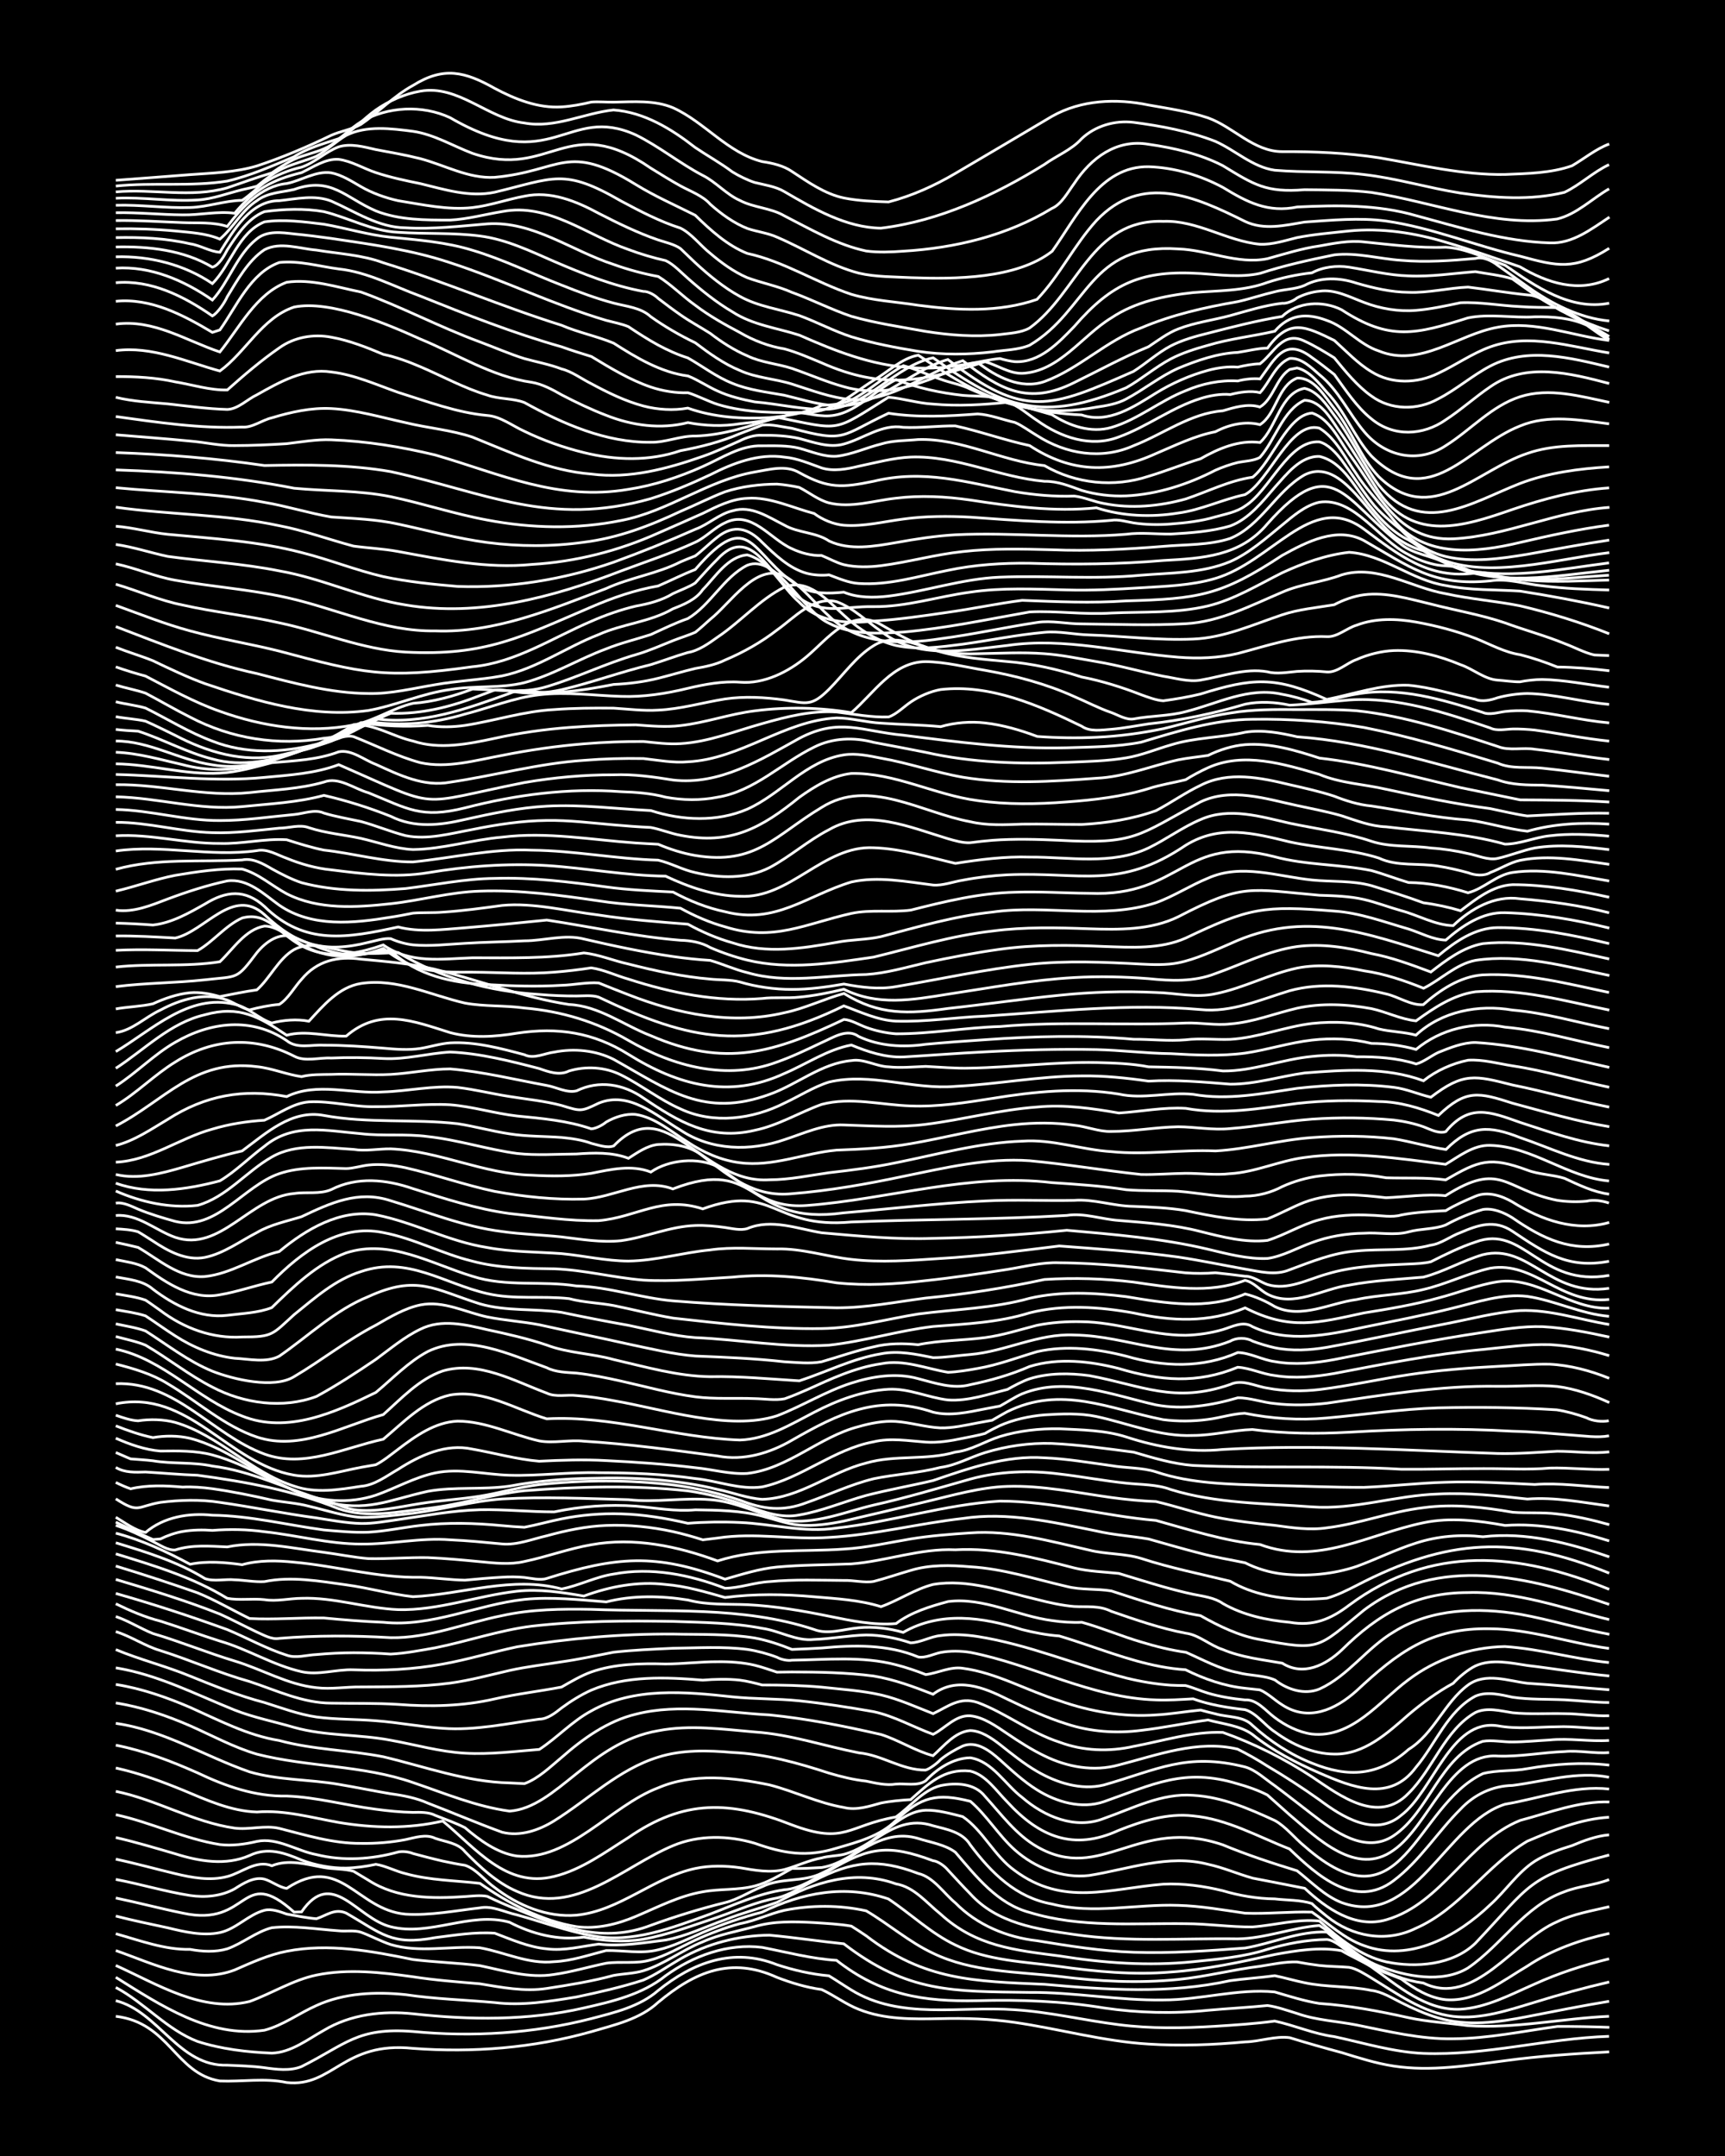 <?xml version="1.0" encoding="UTF-8"?><svg id="a" xmlns="http://www.w3.org/2000/svg" width="1920" height="2400" viewBox="0 0 192 240"><defs><style>.b{fill:none;stroke:#fff;stroke-miterlimit:10;stroke-width:.3px;}.c{stroke-width:0px;}</style></defs><rect class="c" width="192" height="240"/><path class="b" d="M12.89,224.45c5.99.72,6.59,6.36,11.58,7.2,2.46.1,5-.35,7.44.17,5.12.57,6.31-4.62,14.06-3.8,6.64.5,13.43-.04,19.85-1.86,2.59-.76,5.41-1.38,7.44-3.27,4.09-3.4,8.1-5.12,13.23-2.77,1.56.6,3.3,1.13,4.96,1.35,1.37.63,2.72,1.66,4.13,2.2,2.86,1.16,6.06,1.1,9.1,1.04,2.74-.07,5.56.02,8.27.42,4.96.72,9.86,2.11,14.89,2.41,3.56.23,7.2.09,10.75-.24,1.62-.03,3.36-.69,4.96-.47,1.88.58,3.89,1.15,5.79,1.66,1.87.58,3.85,1.21,5.79,1.5,4.11.63,8.32-.07,12.4-.6,3.82-.52,7.73-.78,11.58-.98"/><path class="b" d="M12.89,222.71c4.77,1.21,7.01,7.35,12.4,7.18,1.33.06,2.81.1,4.13.28,1.33.19,2.85.39,4.13-.12,4.98-2.49,6.21-4.39,12.4-3.91,6.61.64,13.4.23,19.85-1.43,2.59-.68,5.36-1.32,7.44-3.12,3.88-3.14,8.38-4.83,13.23-2.89,1.84.61,3.85,1.07,5.79,1.24.75.45,1.74,1.12,2.48,1.57,5.48,3.38,12.13,1.77,18.19,2.21,3.88.24,7.73,1.18,11.58,1.66,3.55.46,7.19.4,10.75.18,2.18-.14,4.46-.28,6.62-.58,2.2.47,4.37,1.44,6.62,1.73,3.27.7,6.56,1.72,9.92,1.87,6.93.27,13.76-1.68,20.67-1.9"/><path class="b" d="M12.89,221.24c3.19,1.69,5.68,4.7,9.1,6.01,2.63.85,5.52,1.19,8.27,1.3,2.15-.07,3.99-1.54,5.79-2.54,2.96-1.78,6.54-2.2,9.92-1.84,6.33.7,12.78.78,19.02-.65,3.18-.72,6.5-1.5,9.1-3.59,3.07-2.22,6.93-3.63,10.75-3.15,2.72.53,5.49,1.27,8.27,1.44,4.94,3.86,9.6,4.62,15.71,4.49,4.69-.13,9.42.04,14.06.81,3.82.56,7.74.66,11.58.26,2.17-.2,4.45-.31,6.62-.53,1.07.14,2.28.58,3.31.89,2.1.75,4.44.85,6.62,1.28,3.53.71,7.13,1.6,10.75,1.53,3.88-.02,7.75-.85,11.58-1.37,1.89-.01,3.9.03,5.79.1"/><path class="b" d="M12.89,220.11c4.95,3.09,10.41,6.78,16.54,5.89,2.05-.53,3.87-1.9,5.79-2.75,3.07-1.41,6.61-1.55,9.92-1.21,3.27.49,6.63.58,9.92.88,3.03.38,6.11-.13,9.1-.62,2.47-.52,5.04-1.1,7.44-1.88,1.41-.6,2.81-1.6,4.13-2.36,2.97-1.71,6.5-2.62,9.92-2.64,2.74.25,5.53.68,8.27.96,7.12,5.47,12.11,5.29,20.67,5.41,4.96-.04,9.92.92,14.89.84,4.12.01,8.31-1.29,12.4-.89,1.59.47,3.32,1.02,4.96,1.28,3.33.22,6.67.86,9.92,1.58,2.15.47,4.45.59,6.62.89,5.24.36,10.48-.81,15.71-1.04"/><path class="b" d="M12.89,218.79c4.61,2.08,9.64,5.29,14.89,4.01,2.48-.9,4.83-2.4,7.44-2.94,3.53-.73,7.22-.3,10.75.19,2.44.38,4.99.57,7.44.78,2.43.4,4.97.9,7.44.52,2.47-.38,5.03-.79,7.44-1.45,1.04-.19,2.29-.21,3.31-.52,2.33-.71,4.36-2.33,6.62-3.22,1.81-.82,3.88-1.18,5.79-1.7,2.12-.63,4.44-.56,6.62-.44,1.33.09,2.82.16,4.13.39.42.26,1.25.8,1.65,1.08,6.5,4.99,12.04,5.06,19.85,5.4,6.88.61,13.87,1.09,20.67-.41,1.6-.22,3.36-.33,4.96-.55,1.04.21,2.27.57,3.31.78,2.42.52,5.02.35,7.44.86,1.14.12,2.31.85,3.31,1.35,1.28.65,2.76,1.31,4.13,1.71,3.22.97,6.69.49,9.92-.15,3-.59,6.08-1.2,9.1-1.7"/><path class="b" d="M12.89,217.13c4.16,1.45,8.79,3.86,13.23,2.16,1.85-.81,3.8-1.7,5.79-2.08,4.68-.92,9.46-.02,14.06.92,2.44.3,5,.37,7.44.68,2.7.56,5.48,1.44,8.27.98,1.92-.27,3.89-.86,5.79-1.25,1.6-.23,3.38.11,4.96-.37,1.72-.45,3.36-1.46,4.96-2.2,1.56-.72,3.3-1.38,4.96-1.83,1.66-.3,3.32-1.12,4.96-1.49,2.96-.59,6.15-.6,9.1.06,2.51,1.47,4.8,3.49,7.44,4.72,4.36,2.11,9.35,2.04,14.06,2.58,4.37.56,8.84.78,13.23.34,3.04-.3,6.07-1.1,9.1-1.47,1.32-.2,2.8-.53,4.13-.48.72.14,1.75.3,2.48.39,1.03.12,2.28.12,3.31.21.82.13,1.78.76,2.48,1.18,2.84,1.72,5.71,3.87,9.1,4.28,3.09.36,6.18-.7,9.1-1.58,2.7-.84,5.51-1.61,8.27-2.25"/><path class="b" d="M12.89,215.26c2.69.75,5.44,1.8,8.27,1.74,1.32.25,2.83.33,4.13-.06,1.69-.59,3.21-1.9,4.96-2.35,2.46-.27,4.99.17,7.44.34.76.09,1.75-.09,2.48.16,1.06.38,2.24,1.02,3.31,1.37,3.2.96,6.64.13,9.92.36,2.74.48,5.41,1.86,8.27,1.55,1.96-.08,3.91-.76,5.79-1.24,1.9-.04,3.91.39,5.79-.08,1.7-.38,3.38-1.24,4.96-1.93,2.12-.9,4.39-1.69,6.62-2.27,4.42-2.16,9.29-3.11,14.06-1.46,2.48,1.65,4.73,3.83,7.44,5.12,3.58,1.77,7.7,1.85,11.58,2.39,4.09.58,8.28.97,12.4.62,3.89-.26,7.78-1.11,11.58-1.95,2.41-.44,5.01-.87,7.44-.42,1.01.61,2.32,1.16,3.31,1.8,2.96,2.1,6.06,4.9,9.92,4.71,2.93-.18,5.63-1.66,8.27-2.81,2.63-1.2,5.47-2.11,8.27-2.8"/><path class="b" d="M12.89,213.29c1.88.49,3.89.9,5.79,1.31,1.85.45,3.89.93,5.79.53,1.81-.39,3.18-2.01,4.96-2.48.8-.21,1.74.16,2.48.42,1.04.18,2.26.44,3.31.52,1.15-.38,2.04-1.18,3.31-.63,3.96,2.27,5.03,3.66,9.92,2.73,2.16-.27,4.44-.65,6.62-.49,1.85.7,3.79,1.56,5.79,1.74,1.93.25,3.9-.29,5.79-.53,2.47.3,5-.15,7.44-.45,2.27-.42,4.45-1.49,6.62-2.26,1.86-.75,3.91-1.27,5.79-1.94,4.09-2.24,8.65-3.71,13.23-2.05,2.03.34,3.43,2.14,4.96,3.36,3.91,3.58,8.23,4.01,13.23,4.66,4.91.79,9.93,1.15,14.89.64,2.75-.28,5.62-.52,8.27-1.38,2.12-.63,4.4-1.07,6.62-1.09.9.1,1.77.96,2.48,1.45.97.7,2.22,1.44,3.31,1.95.71.33,1.76.69,2.48,1,1.42,1.08,3.15,2.12,4.96,2.3,3.42.26,6.32-2.12,9.1-3.76,2.73-1.82,5.91-2.92,9.1-3.62"/><path class="b" d="M12.89,211.28c2.46.51,4.98,1.18,7.44,1.68,7.54,1.66,6.42-5.47,12.4-.11l.83-.02c3.42-4.98,6.13.71,9.92,1.65,4.37,1.11,8.87-1.73,13.23-.5,2.52,1.31,5.43,2.06,8.27,1.65,2.14.43,4.45.6,6.62.24,2.8-.51,5.57-1.55,8.27-2.45,2.16-.75,4.36-1.74,6.62-2.14,1.44-.34,2.81-1.3,4.13-1.93,4.25-2.18,7.08-2.51,11.58-.8,1.71.4,2.84,2.21,4.14,3.28,2.41,2.45,5.71,3.83,9.1,4.21,3.54.58,7.16,1.16,10.75,1.28,4.12.14,8.3-.16,12.4-.47,3.01-.51,5.99-1.91,9.1-1.78,3.1,2.7,6.58,5.1,10.75,5.68,5.67,2.76,10.09-4.8,14.89-6.83,1.78-.87,3.87-1.21,5.79-1.67"/><path class="b" d="M12.89,209.21c2.74.52,5.51,1.36,8.27,1.79,1.65.25,3.49.08,4.96-.74.94-.6,2.14-1.37,3.31-1.08.78.22,1.66.92,2.48,1.03,6-3.97,7.75,2.38,13.23,2.87,2.75.17,5.55-.39,8.27-.7,1.37-.28,2.81.5,4.13.78,2.73.75,5.48,1.78,8.27,2.3,4.54.93,9.03-.88,13.23-2.39,2.68-1.02,5.42-2.31,8.27-2.71,1.8-.11,3.4-1.31,4.96-2.11,4.51-2.67,6.64-2.97,11.58-1.12.55.04,1.32.62,1.65,1.03.73.79,1.73,1.88,2.48,2.64,3,3.32,7.38,3.94,11.58,4.54,6.01.89,12.14.4,18.19.49,3.06-.04,6.04-1.25,9.1-1.49,2.23,1.39,4.11,3.54,6.62,4.51,2.97,1.16,7.05,1.97,9.92.22,3.76-2.56,6.31-6.93,10.75-8.49,1.56-.62,3.4-.73,4.96-1.35"/><path class="b" d="M12.89,206.96c2.19.46,4.44,1.09,6.62,1.61,1.85.45,3.91.82,5.79.32,1.63-.42,3.19-1.89,4.96-1.2,1.88-.76,3.89-.15,5.79.2,1.04.19,2.29.12,3.31.42.43.25,1.23.74,1.65.99,3.17,2.06,7.1,2.07,10.75,1.82.75-.05,1.74-.18,2.48-.02,1.02.5,2.25,1.04,3.31,1.45,4.88,2.02,9.66,3.79,14.89,1.77,2.69-.98,5.49-1.84,8.27-2.53,1.42-.34,2.78-1.26,4.13-1.77,2.06-1.03,4.57-.47,6.62-1.5,3.44-1.56,6.65-5.12,10.75-3.86,1.34.43,2.99.67,4.13,1.53,2.3,2.68,4.69,5.76,8.27,6.7,5.63,1.73,11.57,1.17,17.37,1.25,2.46,0,4.99.39,7.44.36,2.44-.18,5-.92,7.44-.66,2.14,1.93,4.57,3.9,7.44,4.55,3.31.69,7.39.36,9.92-2.08,6.25-6.59,5.69-7.39,14.89-9.82"/><path class="b" d="M12.89,204.55c2.2.5,4.45,1.18,6.62,1.81,2.65.84,5.63,1.35,8.27.19,2.01-.97,3.88-.3,5.79.51,1.55.58,3.31.92,4.96.89,1.05-.02,2.28-.19,3.31-.42,1.08.17,2.24.79,3.31,1.04,2.68.75,5.54.76,8.27,1.08,3.2,2.24,6.86,4.18,10.75,4.82,2.24.3,4.56-.27,6.62-1.15,2.41-1.02,4.84-2.29,7.44-2.73,1.88-.35,3.93-.16,5.79-.65,1.44-.37,2.85-1.24,4.13-1.95,1.04.03,2.27-.04,3.31-.1,4.47-.73,7.51-6.29,12.4-4.65,1.48.39,3.27.69,4.13,2.12,2.34,3.12,5.1,5.88,9.1,6.59,4.61,1.18,9.39-.02,14.06.15,2.47.06,5,.52,7.44.87,2.45.1,4.99-.19,7.44-.12,1.86,1.28,3.61,2.98,5.79,3.73,5.12,1.9,10.41-1.07,14.06-4.56,1.68-1.5,3.04-3.6,4.96-4.84,1.22-.77,2.76-1.32,4.13-1.73,1.27-.54,2.74-1.09,4.13-1.2"/><path class="b" d="M12.89,202.01c3.91.84,7.62,2.69,11.58,3.32,1.35.17,2.83-.04,4.13-.35,2.26-.47,4.44,1.07,6.62,1.47,2.97.74,6.17.53,9.1-.29.48-.11,1.21-.02,1.65.17,1.04.28,2.26.6,3.31.84.74.16,1.73.36,2.48.47,1.26.41,2.24,1.74,3.31,2.48,2.55,1.97,5.82,3.36,9.1,3.07,4.82-.48,8.56-4.21,13.23-5.2,1.59-.34,3.36-.31,4.96-.08,1.6.28,3.36.6,4.96.2,1.35-.37,2.75-1.05,4.13-1.29.72-.22,1.75-.22,2.48-.4,1.48-.39,2.93-1.33,4.13-2.27,1.45-1.11,3.04-2.55,4.96-2.64,1.36-.04,2.83.39,4.13.71,2.26,1.53,3.53,4.4,5.79,6,5.43,4.05,10.55,2,16.54,1.52,2.2-.11,4.49.21,6.62.73,1.85.55,3.85.89,5.79.91,1.32.16,2.86.1,4.13.52.36.37,1.25,1.09,1.65,1.41,2.81,2.28,6.61,2.98,9.92,1.34,4.9-2.14,7.89-7.01,12.4-9.69,2.87-1.22,5.95-2.49,9.1-2.67"/><path class="b" d="M12.89,199.41c4.53.92,8.65,3.44,13.23,4.09,1.62.21,3.36-.35,4.96.03,2.97.75,6,1.7,9.1,1.67,1.62.03,3.37-.11,4.96-.42,1.04-.22,2.28-.65,3.31-.14,1.1.39,2.54.51,3.31,1.49,1.67,1.71,3.56,3.47,5.79,4.42,6.37,2.85,11.84-2.8,17.37-5.1,2.86-1.2,6.15-1.14,9.1-.26,3.23,1.14,5.74,1.58,9.1.54,2.33-.68,4.85-1.33,6.62-3.1,2.79-2.62,4.53-3.06,8.27-2.11,1.82,1.56,3.17,3.83,4.96,5.42,2.21,1.97,5.29,3.19,8.27,2.83,4.36-.69,8.79-2.4,13.23-1.24,1.66.35,3.34,1.09,4.96,1.54,1.89.36,3.9.76,5.79,1.13,2.41,2.25,5.63,4.52,9.1,3.5,6.18-1.8,9.06-8.72,14.89-11.06,3.23-.85,6.54-2.16,9.92-2.05"/><path class="b" d="M12.89,196.81c2.53.55,5.05,1.47,7.44,2.45,2.63,1.1,5.37,2.36,8.27,2.45,3.08-.25,6.09.63,9.1,1.16,3.81.64,7.8.73,11.58-.16,3.65,3,7.06,7.51,12.4,6.17,3.04-.74,5.66-2.69,8.27-4.33,6.23-4.31,11.35-4.09,18.19-1.41,5.95,2.24,6.2.06,11.58-.88,1.61-1.13,2.97-2.98,4.96-3.49,1.7-.35,3.81-.28,4.96,1.2,1.77,1.95,3.46,4.27,5.79,5.6,7.16,4.13,11.21-3.43,20.67-.21,2.68,1.11,5.5,2.04,8.27,2.89,1.56,1.22,3.08,2.81,4.96,3.54,8.06,2.93,11.57-8.88,18.19-10.95,3.81-.64,7.68-2.12,11.58-1.69"/><path class="b" d="M12.89,194.27c3.13.61,6.19,1.79,9.1,3.08,3.1,1.48,6.44,2.66,9.92,2.58,3.33.12,6.63,1.05,9.92,1.47,1.32.18,2.8.33,4.13.35.76-.02,1.79-.04,2.48.33,1.05.41,2.31.86,3.31,1.37,1.65,1.4,3.59,2.84,5.79,3.16,5.78.58,10.49-5.62,15.71-7.59,3.89-1.68,8.37-1.16,12.4-.33,2.77.71,5.44,2.03,8.27,2.51,1.37.36,2.83-.13,4.13-.49,1.02-.21,2.27-.32,3.31-.38,2.02-1.79,3.68-3.48,6.62-3.18,1.75.41,2.93,2.23,4.13,3.43,3.58,3.9,7.38,5.48,12.4,3.17,2.61-1.03,5.43-1.94,8.27-1.61,3.81.35,7.24,2.31,10.75,3.68,3.08,2.96,7.32,6.76,11.58,3.53,2.9-2.17,4.89-5.42,7.44-7.95,1.53-1.63,3.54-2.6,5.79-2.65,3.54-.44,7.17-1.62,10.75-.91"/><path class="b" d="M12.89,191.84c5.3.75,9.91,3.67,14.89,5.4,3.2.94,6.65.82,9.92,1.39,1.9.32,3.89.73,5.79,1.05,1.37.18,2.87.47,4.13,1.04,2.74,1.05,5.52,2.24,8.27,3.24,1.99.51,4.1-.22,5.79-1.27,3.82-2.38,7.19-5.74,11.58-7.09,2.64-.84,5.54-.76,8.27-.52,3.68.16,7.27,1.16,10.75,2.3,1.3.39,2.78.75,4.13.89,1.03.22,2.24.51,3.31.33,1.06-.1,2.37.26,3.31-.36,1.28-1.36,3.04-2.53,4.96-2.57,2.47.38,3.91,3.01,5.79,4.42,2.44,2.12,5.92,3.61,9.1,2.33,3.21-1.12,6.42-2.84,9.92-2.57,3.2.17,6.23,1.49,9.1,2.81,1.21.66,2.24,2,3.31,2.86,11,9.66,12.14-4.4,19.85-8.09,1.57-.41,3.37-.24,4.96-.55,2.99-.52,6.08-.74,9.1-.39"/><path class="b" d="M12.89,189.57c2.83.44,5.65,1.4,8.27,2.54,2.44,1.08,4.87,2.41,7.44,3.16,5.7,1.45,11.78,1.21,17.37,3.16,3.51,1.19,7.05,2.68,10.75,3.18,5.26-.38,8.94-7.65,16.54-8.95,3.54-.69,7.2-.16,10.75.14,3.93.26,7.73,1.56,11.58,2.32,2.6.24,4.8,1.95,7.44,1.92.5-.16,1.3-.77,1.65-1.16.68-.57,1.68-1.15,2.48-1.52,1.54-.62,3.04.56,4.13,1.53,1.27,1.15,2.68,2.45,4.13,3.35,2.17,1.36,4.94,2.17,7.44,1.32,5.44-1.9,8.95-3.82,14.89-1.99,1.07.29,2.32.73,3.31,1.24.73.66,1.74,1.56,2.48,2.21,3.07,2.59,7.45,6.95,11.58,3.93,3.95-2.74,6.17-10.87,11.58-10.47,2.46.09,4.99-.41,7.44-.5,1.62-.16,3.36.25,4.96.11"/><path class="b" d="M12.89,187.51c2.83.44,5.64,1.42,8.27,2.55,3.2,1.43,6.42,3.13,9.92,3.69,3.77,1.03,7.76,1.06,11.58,1.81,4.65,1.1,9.23,2.8,14.06,2.91.41.02,1.24.06,1.65.08,1.55-.56,2.89-1.88,4.13-2.91,2.39-2.1,5.13-4.07,8.27-4.82,4.88-1.24,9.95-.17,14.89.08,4.16.42,8.34,1.25,12.4,2.18,1.95.61,3.81,1.83,5.79,2.36,1.2-1.06,2.43-2.65,4.13-2.8,1.21.02,2.39.84,3.31,1.55,1.29,1.02,2.71,2.17,4.13,2.99,2.2,1.28,4.9,2.14,7.44,1.52,5.97-1.7,9.2-3.65,15.71-2.01,1.2.33,2.29,1.39,3.31,2.08,1.34,1,2.81,2.15,4.13,3.17,2.5,1.93,5.96,4.49,9.1,2.41,4.01-2.7,5.17-8.86,9.92-10.51,1.03-.18,2.27.09,3.31.07,1.33,0,2.81-.15,4.13-.22,2.18-.22,4.45.19,6.62.05"/><path class="b" d="M12.89,185.66c4.65.75,8.91,2.96,13.23,4.7,2.11.83,4.44,1.29,6.62,1.93,3.49.98,7.21.75,10.75,1.43,2.73.49,5.49,1.29,8.27,1.44,2.74.16,5.54-.2,8.27-.42,1.97-1.29,3.69-3.17,5.79-4.29,4.76-2.67,10.49-2.13,15.71-1.56,2.44.25,5,.19,7.44.44,2.74.29,5.55.73,8.27,1.21,2.29.49,4.43,1.72,6.62,2.52,1.34-.67,2.49-2.16,4.13-2.06,1.51.15,2.91,1.17,4.13,1.99,1.28.87,2.73,1.8,4.13,2.47,2.54,1.25,5.51,1.78,8.27,1.01,4.27-1.09,8.78-2.83,13.23-1.76,1.07.53,2.31,1.23,3.31,1.88,1.95,1.15,3.95,2.45,5.79,3.76,2.54,1.9,6.18,4.21,9.1,1.73,3.58-2.69,5.5-10.77,10.75-9.97,2.15.4,4.44.13,6.62.11,1.9-.09,3.89.27,5.79.15"/><path class="b" d="M12.89,183.63c2.68,1.12,5.58,1.84,8.27,2.95,2.69,1.09,5.46,2.21,8.27,2.94,1.87.59,3.84,1.33,5.79,1.61,2.16.29,4.45.24,6.62.42,2.46.18,4.98.68,7.44.84,3.6.27,7.2-.54,10.75-1.02.89.01,1.82-.72,2.48-1.25.97-.72,2.2-1.49,3.31-1.98,3.88-1.64,8.29-1.45,12.4-1.11,1.32-.11,2.81-.15,4.13,0,.75.09,1.75.34,2.48.54,2.17,0,4.45.04,6.62.24,2.18.24,4.48.38,6.62.87,1.97.46,3.92,1.35,5.79,2.08,1.7-.81,2.95-1.91,4.96-1.24,3.14,1.17,5.89,3.38,9.1,4.41,2.63.99,5.54,1.09,8.27.47,3.26-.61,6.58-1.68,9.92-1.55,3.47,1.23,6.85,2.93,9.92,4.94,3.14,2.12,7.38,5.35,10.75,1.83,2.74-2.7,4-7.02,7.44-8.99,1.28-.61,2.81-.17,4.14.03,1.89.19,3.9.05,5.79.1,1.61,0,3.35.3,4.96.23"/><path class="b" d="M12.89,181.63c1.69.52,3.27,1.62,4.96,2.11,3.32,1.05,6.57,2.5,9.92,3.44,2.96.97,5.92,2.41,9.1,2.41,2.45.05,4.99-.02,7.44.14,3.58.28,7.24.2,10.75-.61,2.43-.56,5-.85,7.44-1.32,1.01-.58,2.21-1.29,3.31-1.68,2.62-.92,5.52-.96,8.27-.89,1.89,0,3.89-.26,5.79-.25,1.33-.02,2.83.08,4.13.39.75.18,1.75.53,2.48.77.4,0,1.25-.02,1.65-.02,3.01,0,6.11.06,9.1.45,2.26.37,4.5,1.2,6.62,2.03,2.63-1.97,5.65-.77,8.27.55,2.13,1.02,4.36,2.06,6.62,2.76,2.64.87,5.52,1.07,8.27.71,2.47-.28,4.98-.82,7.44-1.16,1.62.45,3.58.61,4.96,1.62,2.22,1.79,4.84,3.15,7.44,4.28,3.68,1.61,7.87,3.28,10.75-.63,2.18-2.56,3.52-6.28,6.62-7.92,1.29-.56,2.83-.16,4.14.12,1.88.28,3.9.2,5.79.29,1.61.08,3.35.3,4.96.3"/><path class="b" d="M12.89,179.95c1.4.47,2.77,1.35,4.13,1.89,3.05.9,6.06,2.14,9.1,3.06,3.03.91,5.91,2.64,9.1,2.97,1.62.2,3.34-.11,4.96-.08,3.29-.02,6.66,0,9.92-.43,2.21-.3,4.45-.91,6.62-1.41,1.88-.42,3.9-.65,5.79-.96,1.91-.27,3.9-.7,5.79-1.07,2.16-.24,4.44-.34,6.62-.44,2.73-.03,5.55-.22,8.27.13,1.07.16,2.3.49,3.31.88.41.24,1.19.41,1.65.32,3.84-.05,7.82-.48,11.58.51,1.06.27,2.29.68,3.31,1.09,1.35-.16,2.73-.92,4.13-.7,3.75.5,7.16,2.5,10.75,3.61,3.42,1.21,7.12,1.85,10.75,1.58,1.62-.08,3.35-.39,4.96-.54.39.12,1.25.33,1.65.42,1.34.4,3.11.22,4.13,1.29,1.92,1.74,4.2,3.25,6.62,4.2,4.02,1.64,7.4,1.45,10.75-1.53,2.83-1.75,3.99-5.23,6.62-7.17,1.96-1.43,4.46-.45,6.62-.19,3.01.18,6.09.5,9.1.72"/><path class="b" d="M12.89,178.53c1.57.77,3.26,1.5,4.96,1.93,2.19.69,4.43,1.53,6.62,2.22,3.1.89,5.94,2.7,9.1,3.41,1.88.42,3.89-.29,5.79-.21,3.3.12,6.66-.04,9.92-.64,2.76-.49,5.52-1.34,8.27-1.92,5.72-.94,11.57-1.46,17.37-1.42,3.01.07,6.12-.05,9.1.44,1.37.25,2.85.75,4.13,1.27,1.04-.03,2.27-.1,3.31-.16,3.6-.34,7.34-.42,10.75,1,.79.15,1.73-.35,2.48-.5,1.03-.2,2.28-.18,3.31-.01,6.98,1.36,13.46,5.08,20.67,5.29,1.33.06,2.81-.05,4.13-.12,1.82.67,3.87.99,5.79,1.21,1.27.38,2.21,1.77,3.31,2.47,1.89,1.39,4.23,2.46,6.62,2.47,3.33.07,5.92-2.35,8.27-4.4,1.5-1.27,3.23-2.54,4.96-3.48.62-.68,1.65-1.54,2.48-1.94,1.8-.81,3.92-.32,5.79-.04,3.01.35,6.07.89,9.1,1.16"/><path class="b" d="M12.89,177.38c4.17,1.18,8.33,2.55,12.4,4.02,2.19.91,4.35,2.13,6.62,2.85,1.02.38,2.26-.03,3.31-.07,1.33-.12,2.8-.2,4.13-.2,1.33,0,2.81.05,4.13.15,1.63-.08,3.36-.42,4.96-.7,3.58-.72,7.12-1.95,10.75-2.41,5.2-.59,10.49-.62,15.71-.53,3.29.12,6.68.14,9.92.77,1.93.26,3.81,1.46,5.79,1.24,1.9-.07,3.89-.45,5.79-.5,1.65,0,3.4.35,4.96.88,1.08-.03,2.22-.71,3.31-.81,1.32-.19,2.82-.1,4.13.1,5.67.89,11.01,3.19,16.54,4.62,1.58.39,3.33.69,4.96.8.4.02,1.25.05,1.65.04.75.19,1.74.62,2.48.84,1.29.39,2.79.63,4.13.76,1.34-.09,2.33,1.23,3.31,1.95,1.16.89,2.67,1.65,4.13,1.85,4.49.49,7.51-3.63,10.75-6.03,3.05-2.32,6.93-3.65,10.75-3.71,3.89.25,7.71,1.39,11.58,1.78"/><path class="b" d="M12.89,175.82c3.88,1.16,7.82,2.36,11.58,3.85,1.35.61,2.8,1.38,4.13,2.01.73.32,1.65.86,2.48.7,4.11-.34,8.29-.32,12.4-.08,4.22.09,8.31-1.64,12.4-2.45,3.23-.72,6.63-.76,9.92-.7,8.27.33,16.83-.4,24.81,2.24,1.55.61,3.37-.06,4.96-.19,1.62-.16,3.4.06,4.96.51,4.17-2.39,8.86-1.69,13.23-.31,1.31.33,2.79.62,4.13.71,1.05.31,2.28.72,3.31,1.07,3.48,1.19,7.05,2.46,10.75,2.69,2.05,1.02,4.32,1.82,6.62,2.06.41.05,1.24.14,1.65.18.84.33,1.72,1.2,2.48,1.66,2.91,1.92,5.91.57,8.27-1.54,4.61-4.3,8.25-7.06,14.89-6.92,4.49.03,8.81,1.59,13.23,2.19"/><path class="b" d="M12.89,174.33c3.03.92,6.11,1.93,9.1,2.98,1.96.8,3.89,1.93,5.79,2.86,2.72.15,5.54-.11,8.27-.06,2.17.21,4.43.39,6.62.48,5.36.57,10.45-1.98,15.71-2.55,3.01-.3,6.1.04,9.1.28,2.95-.75,6.11-.69,9.1-.21,2.15.58,4.41.43,6.62.52,3.04.15,6.12.68,9.1,1.29,2.42.49,4.97,1.03,7.44.81,1.67-1.27,3.79-1.91,5.79-2.45,3.95-.5,7.71,1.62,11.58,2.12,1.03.16,2.27.24,3.31.19,2.21.61,4.42,1.56,6.62,2.2,1.58.48,3.32.92,4.96,1.14,1.86.81,3.76,1.88,5.79,2.26,1.31.36,2.89.28,4.13.83,1.36,1.06,3.3,1.69,4.96.99,3.18-1.45,5.28-4.6,8.27-6.36,4.14-2.61,9.36-2.74,14.06-1.95,3.32.6,6.61,1.62,9.92,2.23"/><path class="b" d="M12.89,172.97c4.25,1.31,8.58,2.6,12.4,4.95,1.31.25,2.81,0,4.14.15,1.34.22,2.79-.14,4.13-.15,3.63-.13,7.16,1.11,10.75,1.26,4.46.12,8.82-1.55,13.23-2.05,2.46-.27,5.02.12,7.44.54,2.89-1.07,6.02-1.66,9.1-1.29,2.23.17,4.47.84,6.62,1.45,3.27-.43,6.64-.38,9.92-.08,2.47.21,5.06.35,7.44,1.1,1.94-.69,3.78-1.96,5.79-2.47,3.88-.67,7.83.8,11.58,1.67,1.31.34,2.78.67,4.13.78,1.45.08,2.77-.14,4.13.54,2.69.93,5.47,1.9,8.27,2.43,1.46.17,2.74,1.38,4.14,1.82,2.07.88,4.42,1.13,6.62,1.52,2.33,1.48,4.82.23,6.62-1.47,4.08-4.03,8.18-6.39,14.06-6.39,5.39-.17,10.55,1.74,15.71,3.01"/><path class="b" d="M12.89,171.74c3.4,1.04,6.88,2.1,9.92,3.98,1.01.37,2.26.03,3.31.14,1.05.03,2.26.27,3.31.2,2.99-.62,6.12-.05,9.1.36,2.47.33,4.97,1.05,7.44,1.32,5.5-.25,11.06-2.35,16.54-.86,1.93-.37,3.82-1.37,5.79-1.66,4.17-.8,8.5.07,12.4,1.58,1.63-.02,3.33-.66,4.96-.74,2.72-.26,5.54-.15,8.27-.13,1.04-.04,2.27.29,3.31.11,1.34-.34,2.8-.85,4.13-1.23,2.12-.65,4.44-.59,6.62-.4,3.66.21,7.2,1.37,10.75,2.19,1.59.41,3.37.23,4.96.5,3.25,1.05,6.55,2.2,9.92,2.75,2.05,1.16,4.28,2.25,6.62,2.66,6.74,1.28,6.32,1.02,11.58-3.28,8.31-6.25,18.29-3.72,27.29-.63"/><path class="b" d="M12.89,170.67c2.89.76,5.65,2.05,8.27,3.46,1.88-.39,3.91-.21,5.79.05,1.85-.52,3.9-.48,5.79-.28,4.7.42,9.33,1.77,14.06,1.68,1.61.04,3.35.3,4.96.32,1.32-.13,2.81-.26,4.13-.33.74-.05,1.75-.05,2.48.03.75.08,1.74.35,2.48.11,7.69-2.43,12.13-2.85,19.85.08,1.87-.54,3.84-1.17,5.79-1.35,2.72-.25,5.54-.24,8.27-.35,3.87-.3,7.65-1.75,11.58-1.57,4.51-.26,8.91.9,13.23,2.02,1.59.39,3.35.44,4.96.61,1.61.49,3.34,1.03,4.96,1.49,1.03.29,2.26.61,3.31.83,1.07.22,2.39.37,3.31,1.03,2.24,1.29,4.89,1.86,7.44,2.09,2.63.46,4.54-.33,6.62-1.91,9.15-6.8,18.89-5.86,28.94-1.76"/><path class="b" d="M12.89,169.8c1.38.45,2.85,1.14,4.13,1.8.73.35,1.63,1,2.48.94,1.85-.61,3.89-.42,5.79-.34,3.55-.73,7.22.15,10.75.6,1.61.21,3.34.57,4.96.7,2.17.05,4.44-.15,6.62-.11,1.9.08,3.9.27,5.79.45,1.61.16,3.37.36,4.96-.02,2.48-.51,4.95-1.44,7.44-1.86,4.74-.87,9.61.15,14.06,1.8,4.55-1.47,9.37-.98,14.06-1.32,2.48-.14,5-.72,7.44-1.13,2.16-.35,4.44-.53,6.62-.67,4.49-.33,8.9.93,13.23,1.91,1.87.48,3.95.36,5.79.93,3.39,1.1,6.56,1.71,9.92,2.54,2.46,1.46,5.44,1.98,8.27,2,.73,0,1.75-.04,2.48-.11,1.09-.3,2.3-.9,3.31-1.42,10.09-5.25,17.57-5.67,28.12-1.37"/><path class="b" d="M12.89,169.44c1.05.49,2.26,1.08,3.31,1.57,0,0,.83.37.83.37l.83-.07c.72-.36,1.69-.7,2.48-.83,1.04-.18,2.26-.2,3.31-.12,1.9-.15,3.9-.12,5.79.15,3.57.38,7.15,1.37,10.75,1.37,3.3.04,6.62-.73,9.92-.47,1.9.08,3.9.28,5.79.46,1.65.15,3.37-.55,4.96-.91,2.13-.59,4.4-1.07,6.62-1.15,2.47-.1,5.03.16,7.44.69,1.05.23,2.28.58,3.31.91.42-.05,1.24-.15,1.65-.2,4.11-.64,8.29.22,12.4-.07,5.01-.27,9.91-1.55,14.89-2.11,4.99-.76,10.01.41,14.89,1.4,1.87.44,3.91.56,5.79.89,1.89.53,3.89,1.12,5.79,1.6,1.59.43,3.35.71,4.96,1.05,1.24.64,2.75,1.08,4.13,1.24,2.75.3,5.65.04,8.27-.84,2.19-.8,4.39-1.9,6.62-2.6,2.37-.78,4.97-.98,7.44-.7,4.79-.56,9.57.68,14.06,2.24"/><path class="b" d="M12.89,168.9c1,.59,2.14,1.47,3.31,1.69,2.05-1.75,4.84-2.19,7.44-1.92,4.17.05,8.29,1.08,12.4,1.64,1.61.14,3.35.31,4.96.25,1.91-.1,3.89-.54,5.79-.75,3-.36,6.1-.27,9.1.02.74.07,1.74.15,2.48.18,1.34-.25,2.8-.67,4.13-.93,2.14-.44,4.43-.63,6.62-.56,2.49.06,5.02.49,7.44,1.05,1.89-.15,3.9-.18,5.79-.09,3.57.14,7.17,1.18,10.75.62,6.1-.67,12.06-2.63,18.19-3,5.84,0,11.56,1.66,17.37,2.15,3.8,1.05,7.63,2.31,11.58,2.68,6.42,2.39,12.06-1.15,18.19-2.42,3-.63,6.12-.24,9.1.3,3.92-.28,7.86.55,11.58,1.72"/><path class="b" d="M12.89,166.85c2.59,1.67,2.32.85,4.96.39,2.16-.27,4.46-.34,6.62,0,3.58.51,7.17,1.25,10.75,1.73,1.61.25,3.33.58,4.96.62,1.34.03,2.81-.25,4.13-.43,3-.43,6.06-1.02,9.1-1.1,2.73-.06,5.54.24,8.27.24,2.96-.62,6.07-.86,9.1-.64,2.19.2,4.41.61,6.62.41,2.46.03,5.05.07,7.44.7,1.32.34,2.77.88,4.13,1,1.62.13,3.37-.12,4.96-.45,3.01-.69,6.09-1.43,9.1-2.15,2.98-.71,6.02-1.61,9.1-1.71,3.88-.12,7.75.71,11.58,1.24,1.6.22,3.35.39,4.96.45,2.19.51,4.41,1.28,6.62,1.73,2.15.44,4.43.7,6.62.92,1.88.26,3.88.56,5.79.27,3.62-.44,7.12-1.82,10.75-2.24,3.29-.45,6.68-.06,9.92.51,1.6.13,3.36-.02,4.96.19,1.92.2,3.93.67,5.79,1.19"/><path class="b" d="M12.89,165.02c.4.21,1.22.57,1.65.71,1.86-.44,3.9-.36,5.79-.19,1.05-.06,2.27.04,3.31.18,2.19.31,4.46.77,6.62,1.27,1.33.24,2.83.33,4.13.68,1.89.44,3.85,1.11,5.79,1.24,1.9.02,3.9-.26,5.79-.46,3.31-.41,6.59-1.35,9.92-1.59,4.67-.27,9.39-.04,14.06.08,3.01.34,6.08-.25,9.1,0,2.87.2,5.51,1.65,8.27,2.28,3.38.53,6.69-.92,9.92-1.68,3.61-.81,7.2-1.88,10.75-2.89,3.21-.88,6.63-1,9.92-.57,2.46.28,4.98.77,7.44,1.02,1.63.18,3.41.12,4.96.71,5.07,1.57,10.47,1.53,15.71,1.93,4.72.35,9.35-1.29,14.06-1.43,3.3-.17,6.65.2,9.92.56,3.04-.24,6.1.37,9.1.77"/><path class="b" d="M12.89,163.35c.99.61,2.2.54,3.31.51,1.9.11,3.89.3,5.79.36,5.33.72,10.71,1.7,15.71,3.73,3.18,1.1,6.67.32,9.92-.04,3.61-.41,7.14-1.58,10.75-1.97,6.03-.46,12.18-.64,18.19.02,2.23.31,4.5.92,6.62,1.68,1.82.69,3.82,1.4,5.79,1,2.53-.43,4.98-1.49,7.44-2.17,2.43-.63,5-1.08,7.44-1.66,3.99-1.36,8.11-2.83,12.4-2.53,2.47.1,5,.54,7.44.87,1.6.28,3.41.2,4.96.69,3.98,1.35,8.25,1.37,12.4,1.51,3.56.05,7.19.23,10.75.22,3.01-.12,6.08-.49,9.1-.57,3.29-.12,6.64.1,9.92.25,2.74-.21,5.54.23,8.27.34"/><path class="b" d="M12.89,161.69c.45.18,1.21.54,1.65.71.75.06,1.74.12,2.48.21,2.16.37,4.46.12,6.62.59,4.32.53,8.28,2.56,12.4,3.8,1.07.23,2.22.87,3.31,1.05,2.48.33,5.01-.3,7.44-.68,2.16-.35,4.45-.47,6.62-.82,2.19-.35,4.41-1.02,6.62-1.29,4.92-.52,9.97-.55,14.89.04,2.5.32,5.05.91,7.44,1.7,2.6,1.03,4.78,1.29,7.44.26,2.46-.86,4.91-2.03,7.44-2.65,2.44-.51,5.03-.63,7.44-1.26,1.71-.22,3.33-1.15,4.96-1.65,2.38-.73,4.96-1.1,7.44-1.02,3.02.14,6.1.58,9.1.97,2.14.63,4.38,1.31,6.62,1.48,7.7.36,15.45-.04,23.16.42,3.01.03,6.09-.08,9.1-.07,2.45-.02,4.99.16,7.44-.06,2.18-.06,4.44.22,6.62.14"/><path class="b" d="M12.89,160.1c1.56.69,3.26,1.29,4.96,1.43,1.9-.02,3.93-.07,5.79.43,4.33,1.16,8.07,4,12.4,5.16,4.79,1.26,7.11-.12,11.58-1.11,2.98-.54,6.1-.15,9.1-.58,2.98-.56,6.06-.83,9.1-.87,4.7-.14,9.48.12,14.06,1.24,1.62.33,3.31.99,4.96,1.1,4.16-.11,7.62-3.05,11.58-4.04,3.21-.94,6.7-.26,9.92-1.22,1.74-.18,3.32-1.22,4.96-1.73,2.11-.65,4.42-.9,6.62-.86,2.46.12,5.08.15,7.44.91,3.45,1.13,7.11,1.77,10.75,1.39,10.18-.59,20.42.11,30.6.45,2.17.05,4.45-.13,6.62-.25,1.9,0,3.89.29,5.79.07"/><path class="b" d="M12.89,158.72c1.3.52,2.76,1.03,4.13,1.31,1.33-.23,2.82-.23,4.13.08,4.22,1.08,7.61,4.15,11.58,5.81,2.82,1.28,6.15,1.5,9.1.52,2.19-.77,4.33-2,6.62-2.48,2.72-.56,5.54.19,8.27.26,3.29.09,6.63-.37,9.92-.28,3.57,0,7.21.14,10.75.65,2.46.24,4.96,1.28,7.44.93,4.38-.95,7.96-4.2,12.4-5.02,1.87-.46,3.9-.11,5.79.03,1.34.1,2.83-.14,4.13-.42.74-.15,1.76-.33,2.48-.54.39-.24,1.24-.68,1.65-.87,1.53-.68,3.3-1.06,4.96-1.2,1.89-.12,3.93-.21,5.79.18,3.55.76,7.05,2.27,10.75,2.11,2.19,0,4.43-.59,6.62-.66,3.54.47,7.19.5,10.75.3,6.05-.36,12.14-.46,18.19-.11,2.18.05,4.45.26,6.62.43,1.33.08,2.81.33,4.13.08"/><path class="b" d="M12.89,157.54c.74.26,1.69.59,2.48.62,1.33-.2,2.83-.17,4.13.18,4.86,1.41,8.42,5.56,13.23,7.09,2.41.84,5,.4,7.44.02,1.51-.1,2.87-1.16,4.13-1.88,2.43-1.56,5.32-2.91,8.27-2.26,2.46.43,4.95,1.14,7.44,1.35,2.45-.12,4.99-.21,7.44-.07,3.29.16,6.65.39,9.92.79,1.9.18,3.87.75,5.79.64,4.54-.51,8.04-4.09,12.4-5.21,1.29-.37,2.78-.67,4.13-.58,1.63.11,3.33.64,4.96.72,1.35.04,2.82-.3,4.13-.55.4-.08,1.25-.23,1.65-.3.4-.24,1.24-.71,1.65-.94,6.05-3.01,11.39-.31,17.37.87,1.6.21,3.36.2,4.96-.02,1.33-.16,2.79-.64,4.13-.69,2.97.6,6.08.81,9.1.53,4.12-.36,8.27-1,12.4-1.13,4.39-.1,8.85-.06,13.23.22,1.06.16,2.3.51,3.31.88.66.36,1.74.49,2.48.33"/><path class="b" d="M12.89,156.27c8.11-1.67,12.52,6.69,19.85,7.94,2.5.43,5.01-.42,7.44-.87.44-.08,1.22-.22,1.65-.29.81-.4,1.76-1.18,2.48-1.72,1.92-1.46,4.11-3.03,6.62-3.13,3.13,0,6.08,1.52,9.1,2.2,1.58.29,3.35-.15,4.96.03,4.97.31,9.95.99,14.89,1.65,2.87.56,5.79-.31,8.27-1.76,5.22-2.99,9.65-5.17,15.71-3.12,1.89.47,3.92,0,5.79-.37.4-.08,1.25-.23,1.65-.31.74-.4,1.7-1.04,2.48-1.37,4.89-1.97,10.06.16,14.89,1.24,3.03.57,6.17.07,9.1-.79,1.35-.02,2.79.53,4.13.64,1.88.23,3.91.18,5.79-.04,6.3-.91,12.63-1.99,19.02-1.88,2.17.03,4.45-.19,6.62.02,1.98.25,3.98.96,5.79,1.79"/><path class="b" d="M12.89,154.03c6.68-.27,10.74,5.7,16.54,7.83,4.45,1.62,8.89-.72,13.23-1.65,2.25-1.88,4.48-4.27,7.44-4.92,3.76-.65,7.27,1.59,10.75,2.65,7.25-.4,14.3,2.12,21.5,2.36,3-.09,5.68-1.75,8.27-3.09,2.55-1.33,5.38-2.39,8.27-2.56,2.25-.12,4.42.93,6.62,1.19,2.23.16,4.48-.64,6.62-1.17.71-.4,1.7-.93,2.48-1.19,2.1-.66,4.45-.64,6.62-.35,5.91,1.1,9.46,3.15,15.71.98,1.31-.62,2.81.22,4.13.41,1.87.36,3.9.38,5.79.16,3.31-.4,6.63-1.16,9.92-1.65,3.26-.5,6.63-.76,9.92-.93,1.89-.08,3.9-.28,5.79-.24,2.24.11,4.54.72,6.62,1.57"/><path class="b" d="M12.89,151.84c1.97.5,4.05,1.11,5.79,2.2,3.29,1.94,6.25,4.7,9.92,5.93,4.82,1.58,9.51-1.22,14.06-2.5,2.01-1.79,4.01-3.97,6.62-4.86,3.99-1.17,7.93,1.11,11.58,2.47.98.48,2.26.14,3.31.27,1.34.09,2.82.32,4.13.57,5.41.92,12.9,3.4,18.19,1.68,2.79-1.07,5.42-2.73,8.27-3.64,2.37-.76,5.01-1.17,7.44-.49,1.85.48,3.87,1.19,5.79.67,2.23-.46,4.53-1.11,6.62-2.03,3.21-.99,6.72-.59,9.92.23,4.58,1.37,8.71,1.73,13.23-.14,1.36.07,2.78.77,4.13.92,2.16.36,4.47.15,6.62-.23,5.48-1.04,10.98-2.15,16.54-2.67,2.44-.24,4.98-.61,7.44-.54,2.21.12,4.5.57,6.62,1.23"/><path class="b" d="M12.89,150.18c5.33,1.12,9.06,5.56,14.06,7.45,5.03,2.02,10.36-.41,14.89-2.63,1.85-1.54,3.64-3.42,5.79-4.56,4.24-2.06,9.15.36,13.23,1.81.98.51,2.24.52,3.31.6,1.63.18,3.36.53,4.96.89,2.72.61,5.5,1.39,8.27,1.75,2.16.28,4.44.11,6.62.2,1.04.02,2.28.22,3.31.02.75-.26,1.76-.68,2.48-1,2.64-1.2,5.38-2.49,8.27-2.9,2.51-.51,5,.55,7.44.95,1.05-.04,2.28-.24,3.31-.43,2.24-.38,4.45-1.23,6.62-1.87,3.26-.73,6.72-.31,9.92.51,4.14,1.2,8.4,1.36,12.4-.41,1.38.03,2.77.84,4.13,1.01,2.16.4,4.47.17,6.62-.23,5.49-1.08,11.01-2.2,16.54-3.02,2.16-.33,4.43-.71,6.62-.64,2.48.13,5.02.63,7.44,1.16"/><path class="b" d="M12.89,148.78c1.05.29,2.3.54,3.31.96,2.5,1.46,4.85,3.35,7.44,4.67,3.49,1.84,7.84,2.44,11.58,1.04,2.25-1.22,4.5-2.69,6.62-4.13,1.57-1.15,3.19-2.52,4.96-3.36,2.35-1.17,5.03-.5,7.44.06,2.2.47,4.49.99,6.62,1.71,2.36.9,5.02.93,7.44,1.61,3.53.81,7.11,1.86,10.75,1.91,3.3-.07,6.64.26,9.92.46,3.01-.98,5.94-2.49,9.1-3.01,1.9-.38,3.92.05,5.79.43,1.33,0,2.81-.25,4.13-.35,3.93-.33,7.58-2.37,11.58-2.17,6.21.08,11.05,3.19,17.37.68.69-.41,1.78-.41,2.48,0,.71.27,1.73.58,2.48.74,1.87.39,3.92.27,5.79-.05,4.41-.8,8.83-1.78,13.23-2.62,2.72-.52,5.5-1.28,8.27-1.47,3.35-.14,6.65,1.02,9.92,1.55"/><path class="b" d="M12.89,147.37c1.05.23,2.3.42,3.31.79,2.42,1.54,4.77,3.39,7.44,4.48,2.31.91,6.86,2,9.1.6,3.07-1.81,5.93-4.09,9.1-5.73,1.54-.88,3.2-1.89,4.96-2.25,2.55-.51,5,.82,7.44,1.34,1.88.38,3.91.51,5.79.87,3.28.73,6.64,1.42,9.92,2.15,2.44.51,4.96,1.13,7.44,1.33,3.29.13,6.65.27,9.92.64,1.32.07,2.82.25,4.13,0,1.89-.54,3.86-1.25,5.79-1.66,1.58-.41,3.35-.41,4.96-.24,2.43-.5,5-.47,7.44-.79,1.94-.25,3.91-.89,5.79-1.37,1.59-.32,3.34-.44,4.96-.4,3.9.03,7.68,1.53,11.58,1.51,1.34-.03,2.84-.25,4.13-.63,1.03-.3,2.28-1.02,3.31-.33,3.94,1.85,8.34.94,12.4.06,3.29-.68,6.66-1.31,9.92-2.13,2.68-.65,5.47-1.63,8.27-1.3,3.07.45,5.98,1.96,9.1,2.22"/><path class="b" d="M12.89,145.79c1.05.19,2.3.36,3.31.69,1.05.69,2.25,1.56,3.31,2.23,1.97,1.27,4.27,2.23,6.62,2.49,1.58.07,3.51.54,4.96-.24,3.25-2.24,6.22-5.14,9.92-6.63,5.41-2.47,7.31-.8,12.4.81,2.94.86,6.1.5,9.1.95,2.44.51,4.98,1.01,7.44,1.44,2.44.5,4.95,1.19,7.44,1.37,4.95.21,9.92,1.15,14.89.84,3.88-.42,7.7-1.62,11.58-2.08,3.6-.28,7.28-.43,10.75-1.52,3.76-.95,7.8-.67,11.58.02,4.21.92,8.34,1.12,12.4-.57,5.04,2.55,8.07,1.67,13.23.56,2.75-.44,5.58-.91,8.27-1.66,2.18-.56,4.38-1.46,6.62-1.81,4.41-.64,8.03,3.12,12.4,2.94"/><path class="b" d="M12.89,144.03c1.05.18,2.3.34,3.31.7.44.28,1.23.86,1.65,1.15,2.6,1.97,5.81,3.16,9.1,2.95,3.45.01,3.36-.29,5.79-2.49,2.27-1.83,4.6-3.92,7.44-4.79,5.21-1.78,9.2,1.34,14.06,2.45,2.97.69,6.1.23,9.1.56,1.58.43,3.36.47,4.96.77,2.18.44,4.43,1.03,6.62,1.4,5.47.61,11.03,1.25,16.54,1.16,3.63-.04,7.19-1.05,10.75-1.62,4.13-.54,8.37-.62,12.4-1.75,3.49-.81,7.22-.62,10.75-.18,4.36.73,9.02,1.52,13.23-.3,1.1.26,2.35.82,3.31,1.41,2.93,1.42,6.12-.4,9.1-.79,2.43-.53,5.03-.52,7.44-1.12,2.52-.58,4.93-1.81,7.44-2.37,4.9-.81,7.8,4.07,13.23,3.48"/><path class="b" d="M12.89,142.15c1.38.26,3.03.39,4.13,1.36,2.36,1.79,5.22,3.27,8.27,2.91,1.61-.21,3.44-.26,4.96-.86,2.43-2.36,5.04-4.9,8.27-6.09,4.88-1.59,9.51,1.23,14.06,2.6,3.75,1.22,7.76.47,11.58,1.08,3.62.1,7.15,1.35,10.75,1.66,6.04.5,12.14.64,18.19.77,3.32.02,6.65-.66,9.92-1.08,4.44-.43,8.88-1.13,13.23-2.07,3.28-.21,6.66-.11,9.92.29,4.1.6,8.41,1.32,12.4-.19.91.15,1.7,1.11,2.48,1.52,2.94,1.55,6.12-.58,9.1-.99,2.7-.52,5.53-.65,8.27-.89,2.26-.59,4.38-1.84,6.62-2.5,5.17-1.27,7.45,4.72,14.06,3.74"/><path class="b" d="M12.89,140.22c1.06.22,2.35.37,3.31.91,2.39,1.73,5.16,3.61,8.27,3,1.93-.32,3.88-1.02,5.79-1.42,3.23-3.29,7.51-6.53,12.4-5.5,3.41.64,6.56,2.37,9.92,3.18,2.94.79,6.07.81,9.1.85,3.32.12,6.62.99,9.92,1.26,3.29.19,6.64-.15,9.92-.33,3.87-.4,7.76-.02,11.58.63,3.28.35,6.65.15,9.92-.24,3.02-.32,6.1-.78,9.1-1.25,1.88-.3,3.87-.82,5.79-.74,4.7.03,9.4.58,14.06,1.12,1.03.08,2.28.08,3.31-.01,1.03.11,2.28.25,3.31.39.83-.02,1.73.66,2.48.92,2.23.69,4.5-.58,6.62-1.17,2.92-.89,6.07-.98,9.1-1.11.73-.03,1.77-.07,2.48-.26,1.57-.79,3.28-1.64,4.96-2.19,5.42-2.03,7.2,5.08,14.89,3.71"/><path class="b" d="M12.89,138.3c.76.15,1.74.38,2.48.56,2.31,1.33,4.59,3.47,7.44,3.24,2.9-.3,5.45-2.12,8.27-2.78,2.95-2.46,6.76-4.74,10.75-4.09,4.22.82,8.13,2.98,12.4,3.64,2.7.51,5.54.48,8.27.68,2.46.23,4.97.82,7.44.83,3.05-.04,6.07-.95,9.1-1.24,2.44-.36,4.99-.11,7.44-.11,2.79-.07,5.52.85,8.27,1.16,3.28.38,6.65.12,9.92-.1,4.42-.25,8.85-.86,13.23-1.39,4.4.33,8.86.63,13.23,1.23,2.46.37,4.99.9,7.44,1.34,1.61.27,3.37.75,4.96.08,2.39-.88,4.87-1.91,7.44-2.09,2.74-.28,5.58.07,8.27-.65,1.14-.14,2.24-1.02,3.31-1.4,1.96-.84,3.79-1.49,5.79-.15,3.57,2.39,6.19,4.22,10.75,3.34"/><path class="b" d="M12.89,136.79c.76.04,1.75.1,2.48.33.45.25,1.23.77,1.65,1.03,1.68,1.12,3.7,2.23,5.79,1.82,2.09-.43,3.93-1.81,5.79-2.77,1.51-.89,3.32-1.25,4.96-1.76,3.23-1.53,6.31-2.97,9.92-1.78,4.09,1.23,8.13,2.9,12.4,3.43,2.16.31,4.45.37,6.62.6,2.16.26,4.43.65,6.62.42,2.77-.37,5.45-1.6,8.27-1.69,1.04-.04,2.28.07,3.31.22.75.11,1.74.36,2.48.12,2.68-1.13,5.58.02,8.27.47,4.11.36,8.27.77,12.4.62,4.96-.09,9.95-.39,14.89-.9,5.24.47,10.58.89,15.71,2.11,2.13.51,4.41,1.12,6.62,1.03,1.71-.24,3.35-1.2,4.96-1.77,1.81-.68,3.86-1.02,5.79-1.04,1.61-.12,3.4.28,4.96-.15,1.3-.37,2.88-.27,4.13-.77,1.26-.69,2.76-1.33,4.13-1.72,1.12-.19,2.38.34,3.31.93,3.36,2.32,6.55,3.87,10.75,2.91"/><path class="b" d="M12.89,135.31c2.44-.22,4.42,1.66,6.62,2.43,5.02,1.69,8.32-4.47,13.23-4.88,1.32-.21,2.89.11,4.13-.44,2.88-1.47,6.13-1.13,9.1-.1,3.51,1.11,7.09,2.27,10.75,2.77,3.27.33,6.63.86,9.92.79,4.28-.38,6.99-2.81,11.58-1.31,7.98-2.9,7.74,2.26,16.54,1.46,7.98-.32,16.01-.26,23.98-.73,1.92-.31,3.88.43,5.79.56,3.03.25,6.14.46,9.1,1.23,2.39.6,4.97,1.27,7.44.99,1.95-.6,3.81-1.78,5.79-2.3,1.84-.52,3.88-.6,5.79-.5,1.04.02,2.29.27,3.31-.03,1.59-.32,3.35-.39,4.96-.48.98-.61,2.25-1.16,3.31-1.61,1.35-.58,2.93-.05,4.13.65,3.2,2,6.98,3.35,10.75,2.27"/><path class="b" d="M12.89,133.93c.82-.14,1.76.36,2.48.67,1.29.54,2.79.99,4.13,1.36,4.55,1.13,7.61-3.96,11.58-5.31,2.35-.81,5-.63,7.44-.57.76,0,1.73-.31,2.48-.39,1.33-.15,2.83.02,4.13.3,3.32.75,6.59,1.93,9.92,2.63,3.24.6,6.63.95,9.92.86,3.34-.14,6.57-2.4,9.92-1.13,9.88-3.82,8.13,4.18,19.02,2.66,5.22-.44,10.47-1.08,15.71-1.32,3.28-.18,6.64,0,9.92-.07,2.21-.17,4.41.65,6.62.67,1.9.08,3.91.15,5.79.47,2.97.63,6.05,1.27,9.1.93,1.35-.52,2.78-1.33,4.13-1.85,1.54-.58,3.32-.83,4.96-.83,1.33.01,2.82.17,4.13.32,2.17-.09,4.44-.44,6.62-.23,6.23-3.93,6.48-.69,12.4.51,1.03.17,2.27.21,3.31.1.75-.19,1.76-.04,2.48.21"/><path class="b" d="M12.89,132.58c2.81,1.24,6.03,1.95,9.1,1.6,3.22-.9,5.43-3.78,8.27-5.39,2.74-1.57,6.09-1.02,9.1-.84,1.33.22,2.8-.08,4.13-.06,5.35.22,10.34,2.81,15.71,2.93,2.17.12,4.46.14,6.62-.21,2.16-.43,4.48-.98,6.62-.14,1.99-1.39,5.27-1.69,7.44-.59,3.46,2.26,5.37,4.65,9.92,4.31,9.11-.69,18.08-3.65,27.29-2.54,2.74.18,5.56.36,8.27.79,1.89.16,3.9.06,5.79.17,2.46.19,4.96.78,7.44.54,1.41,0,2.9-.4,4.13-1.06,1.26-.58,2.76-1.01,4.13-1.18,2.44-.29,5.02-.25,7.44.2,2.17.07,4.45-.06,6.62.23,3.73-2.16,4.9-2.63,9.1-1.08,1.29.49,2.84.5,4.13.91,1.55.72,3.24,1.54,4.96,1.76"/><path class="b" d="M12.89,131.71c3.7,1.33,7.86.73,11.58-.26,1.76-1.05,3.32-2.64,4.96-3.85,3.23-2.67,6.96-1.71,10.75-1.4,2.45.29,5-.01,7.44.32,3.33.36,6.61,1.43,9.92,1.88,2.16.24,4.44.07,6.62.06,1.91-.14,3.97-.22,5.79.48.98-.63,2.11-1.43,3.31-1.54,1.71-.12,3.61.17,4.96,1.29,3.11,2.36,5.75,4.6,9.92,4.19,4.16-.33,8.33-1.07,12.4-1.93,4.61-.94,9.32-2.08,14.06-1.74,4.13.38,8.28,1.09,12.4,1.53,1.61.04,3.35-.11,4.96-.13,1.61-.01,3.35.23,4.96.04,2.81-.16,5.49-1.44,8.27-1.8,5.23-.74,10.52.12,15.71.76,1.52-.9,3.09-2.17,4.96-2.11,4.71.11,8.59,3.56,13.23,3.96"/><path class="b" d="M12.89,130.74c2.47.59,5.07-.11,7.44-.8,2.16-.64,4.42-1.32,6.62-1.82,2.66-1.96,5.5-4.64,9.1-3.95,4.91.91,9.96.36,14.89.92,1.91.29,3.88.85,5.79,1.13,1.88.3,3.9.26,5.79.4,1.05.1,2.32.28,3.31.66.74.17,1.72.56,2.48.28,5.92-6.16,9.69,4.3,17.37,3.77,2.2,0,4.45-.49,6.62-.79,2.47-.28,5.01-.6,7.44-1.11,4.64-.93,9.3-2.24,14.06-2.4,3.35-.24,6.61.97,9.92,1.17,3.84.39,7.73-.25,11.58-.08,3.6-.2,7.16-1.24,10.75-1.49,3-.22,6.1-.21,9.1.14,1.91.31,3.87.91,5.79,1.19,2.74-2.75,4.82-2.68,8.27-1.32,3.26,1.1,6.44,2.74,9.92,2.98"/><path class="b" d="M12.89,129.37c3.84-.16,7.11-2.69,10.75-3.68,1.84-.56,3.87-.87,5.79-.99,1.6-.69,3.15-1.9,4.96-2.04,2.46-.13,4.97.6,7.44.53,2.73.04,5.54-.37,8.27-.21,2.48.19,4.97.97,7.44,1.25,2.76.27,5.63.51,8.27,1.43.51-.02,1.28-.43,1.65-.75.96-.56,2.19-.97,3.31-.85,2.18.34,3.97,1.95,5.79,3.08,1.71,1.14,3.73,2.04,5.79,2.29,3.65.49,7.17-1.07,10.75-1.4,2.74-.1,5.56-.24,8.27-.72,3.85-.66,7.69-1.71,11.58-2.12,2.17-.23,4.46-.25,6.62.07,1.34.13,2.78.74,4.13.69,2.46,0,4.98-.48,7.44-.52,1.9.01,3.89.4,5.79.2,3.02-.23,6.08-.82,9.1-1.05,3-.21,6.1-.18,9.1.1,1.06.12,2.31.39,3.31.75.72.27,1.69.81,2.48.54,2.62-3.16,4.91-2.22,8.27-1.03,3.24,1.05,6.52,2.24,9.92,2.61"/><path class="b" d="M12.89,127.51c2.08-.52,3.97-1.83,5.79-2.91,4.14-2.66,8.41-3.44,13.23-2.53,3.35-1.64,7.2-.26,10.75-.52,2.74-.08,5.53-.74,8.27-.5,1.91.22,3.89.72,5.79,1.01,1.9.31,3.93.5,5.79,1,2.15.66,2.15.7,4.13-.26,3.39-1.39,6.37,1.37,9.1,3,3.41,2.29,7.79,2.38,11.58,1.06,2.13-.69,4.32-1.74,6.62-1.63,3.01.1,6.1.31,9.1-.07,4.14-.52,8.24-1.63,12.4-1.93,3.04-.3,6.12.15,9.1.67,2.45-.16,4.98-.67,7.44-.52,4.12.75,8.3,0,12.4-.55,2.99-.34,6.09-.37,9.1-.21,2.27.02,4.53.7,6.62,1.55,3.09-2.94,4.46-2.58,8.27-1.36,3.54.95,7.13,2.02,10.75,2.61"/><path class="b" d="M12.89,125.34c5.45-2.82,8.71-7.49,15.71-6.6,1.66.17,3.32.88,4.96,1.11,1.02-.27,2.26-.23,3.31-.25,2.18-.1,4.44.12,6.62,0,2.18-.12,4.43-.61,6.62-.61,3.6.3,7.2,1.19,10.75,1.84,1.05.18,2.23.87,3.31.6,2.51-1.22,5.2-.77,7.44.79,3.93,2.67,7.47,4.78,12.4,3.6,2.6-.53,4.97-1.99,7.44-2.88,3.22-.87,6.65.07,9.92.17,3.03.12,6.11-.37,9.1-.84,4.62-.76,9.4-1.24,14.06-.48,2.7.61,5.53-.26,8.27.03,3.86.69,7.76-.1,11.58-.67,3.54-.39,7.21-.55,10.75-.11,1.37.16,2.8.79,4.13,1.1,3.64-2.79,4.92-2.42,9.1-1.36,3.59.72,7.16,1.75,10.75,2.46"/><path class="b" d="M12.89,123.06c2.33-1.37,4.31-3.43,6.62-4.84,4.2-2.66,8.81-2.91,13.23-.65,1.22.66,2.81.13,4.13.21,1.89-.09,3.9-.06,5.79.05,2.49.14,4.98-.58,7.44-.72,3.34.14,6.7,1,9.92,1.84,1.03.36,2.25.81,3.31.27,1.88-.57,4.02-.45,5.79.44,2.24,1.11,4.31,2.77,6.62,3.78,3.67,1.73,8.04,1.15,11.58-.65,1.61-.75,3.25-1.81,4.96-2.34,4.65-1.09,9.37.89,14.06.48,4.68-.23,9.36-1.15,14.06-1.16,2.47-.04,5.01.23,7.44.58,3.02-.18,6.09.1,9.1.34,2.78.01,5.53-.87,8.27-1.25,4.38-.34,9.03-.69,13.23.87,1.39-1.12,3.22-1.94,4.96-2.29,1.63-.11,3.36.38,4.96.63,3.62.54,7.18,1.64,10.75,2.38"/><path class="b" d="M12.89,120.9c2.28-1.45,4.26-3.53,6.62-4.88,3.93-2.28,8.51-2.83,12.4-.18,1.16.95,2.77.42,4.14.51,2.18-.01,4.45.15,6.62.33,1.33.12,2.81.24,4.13.03,1.05-.17,2.25-.55,3.31-.62,2.78-.15,5.6.61,8.27,1.32,1.02.52,2.25-.17,3.31-.29,2.2-.44,4.6-.21,6.62.81,6.07,3.39,10.05,6.57,17.37,3.88,3.07-1.1,5.77-3.46,9.1-3.75,1.36-.23,2.77.66,4.13.7,1.32.14,2.81,0,4.13-.05,1.61.08,3.35.24,4.96.19,4.68-.08,9.38-.71,14.06-.62,1.9.05,3.92.11,5.79.48,2.73.05,5.56.1,8.27.46,3.35.03,6.6-1.31,9.92-1.62,1.6-.17,3.36-.19,4.96.04,2.2-.02,4.51.12,6.62.8.82-.21,1.72-.94,2.48-1.29,1.27-.51,2.74-1.11,4.13-1.1,5.05.29,9.97,1.69,14.89,2.77"/><path class="b" d="M12.89,118.92c3.22-2.09,6.06-5.08,9.92-5.96,3.81-1.07,6.03.22,9.1,2.28,2.16-.59,4.45.16,6.62.1,3.73-3.22,7.46-1.68,11.58-.39,2.42.64,5,.47,7.44.06,4.54-.68,8.48-.09,12.4,2.36,5.52,3.44,11.2,5,17.37,2.12,2.45-1.04,4.79-2.67,7.44-3.16,1.81.75,3.8,1.41,5.79,1.33,3.01-.18,6.08-.42,9.1-.57,4.11-.22,8.29-.33,12.4-.25,2.74.06,5.53.42,8.27.45,2.72.16,5.56.3,8.27-.06,2.47-.36,4.95-1.17,7.44-1.45,2.18-.25,4.49-.16,6.62.37,1.63,0,3.39.23,4.96.67,2.74-2.28,6.44-3.16,9.92-2.48,3.92.35,7.74,1.51,11.58,2.28"/><path class="b" d="M12.89,117.06c4.03-2.4,8.13-6.5,13.23-5.26,1.51.31,2.71,1.64,4.13,2.08,1.3-.34,2.81-.46,4.13-.2,1.59-1.73,3.33-3.81,5.79-4.2,4.01-.62,7.76,1.31,11.58,2.18,2.14.4,4.45.24,6.62.55,4.1.35,8.02,1.53,11.58,3.61,5,2.89,10.94,4.5,16.54,2.4,1.66-.58,3.38-1.41,4.96-2.16,1.26-.54,2.83-1.64,4.13-.68,2.3,1.09,4.96,1.23,7.44.87,2.17-.2,4.44-.37,6.62-.51,5.5-.4,11.05-.54,16.54-.05,1.89-.01,3.9.22,5.79.06,1.61-.2,3.35.01,4.96-.05,3.08-.18,6.05-1.4,9.1-1.77,2.46-.26,5.08-.16,7.44.61,1.3.32,2.83.33,4.13.69,2.88-2.67,6.96-3.44,10.75-2.79,3.63.3,7.19,1.38,10.75,2.07"/><path class="b" d="M12.89,114.95c1.82-.23,3.33-1.77,4.96-2.51,2.22-1.2,4.97-2.02,7.44-1.11.76.28,1.68.92,2.48,1.09,1.02-.27,2.25-.53,3.31-.61.97-.59,1.72-1.97,2.48-2.79,1.73-2.08,4.03-2.61,6.62-2.25,2.74.26,5.58.48,8.27,1.14,4.96,1.23,9.81,3.13,14.89,3.91,3.31.14,6.09,2.31,9.1,3.47,8.32,3.6,13.74,1.88,21.5-1.81.81.06,1.73.62,2.48.89,1.01.37,2.24.64,3.31.71,3.85.02,7.73-.7,11.58-.81,6.87-.62,13.8-.08,20.67-.39,1.61-.06,3.35.29,4.96.1,2.53-.19,4.99-1.18,7.44-1.75,2.69-.59,5.57-.45,8.27.05,1.64.35,3.28,1.19,4.96,1.36,1.97-1.43,4.13-2.89,6.62-3.24,5.04-.39,10,1.05,14.89,2.04"/><path class="b" d="M12.89,112.31c1.32-.24,2.83-.27,4.13-.57,1.26-.58,2.74-1.1,4.13-1.23,1.06-.1,2.3.12,3.31.43,1.32-.25,2.8-.57,4.13-.75,1.47-1.3,2.39-3.46,4.14-4.48,1.8-.98,3.92-.1,5.79.2,1.88.37,3.89.21,5.79.12,4.75,2.88,10.2,4.34,15.71,4.67,1.32.11,2.81.18,4.13.17.75,0,1.76-.12,2.48.13,10.3,4.91,16.72,6.17,27.29.97,1.86.68,3.77,1.6,5.79,1.7,3.29.11,6.64-.43,9.92-.56,7.96-.52,16.01-1.43,23.98-.73,3.43.37,6.71-1.12,9.92-2.09,3.49-.97,7.28-.5,10.75.35,1.35.3,2.73,1.29,4.13,1.2,1.84-1.62,4.1-3.14,6.62-3.32,4.76-.24,9.44.99,14.06,1.96"/><path class="b" d="M12.89,109.83c3.27-.42,6.65-.4,9.92-.76,3.73-.43,3.47.05,5.79-3.03.98-1.19,2.53-2.34,4.14-1.69,2.36.94,4.81,2.22,7.44,1.89,1.05-.05,2.25-.5,3.31-.42,2.86,2.76,6.9,3.63,10.75,3.78,2.73.16,5.54.25,8.27.08,1.33-.03,2.81-.36,4.13-.26,1.03.42,2.27.91,3.31,1.31,5.47,2.14,11.55,3.4,17.37,2,2.25-.46,4.41-1.54,6.62-2.14,3.91,2.44,7.2,2.29,11.58,1.67,4.12-.45,8.28-1.06,12.4-1.47,3.55-.37,7.18-.48,10.75-.31,2.18.05,4.45.63,6.62.14,3.1-.62,6-2.2,9.1-2.86,2.44-.48,5.03-.19,7.44.31,2.26.32,4.51,1.09,6.62,1.94,1.92-.95,3.59-2.69,5.79-3.11,4.99-.75,10.03.69,14.89,1.69"/><path class="b" d="M12.89,107.65c3.82-.43,7.78.02,11.58-.59,1.48-1.4,2.82-3.59,4.96-3.97,1.2,0,2.36.87,3.31,1.51,3.13,2.25,6.4,2.26,9.92.98,3.45,2.66,5.74,2.66,9.92,2.64,3.01.02,6.09.25,9.1,0,1.33-.1,2.82-.28,4.13-.48,1.38.19,2.8.88,4.13,1.25,4.78,1.55,9.84,2.57,14.89,2.16,1.32-.17,2.81,0,4.13-.15,1.63-.15,3.37-.5,4.96-.88,3.79,1.88,7.6,1.19,11.58.55,4.66-.7,9.35-1.59,14.06-1.85,2.73-.16,5.54-.09,8.27.12,2.48.26,5.08.37,7.44-.56,2.99-1.05,5.93-2.57,9.1-3.01,2.75-.36,5.6.09,8.27.78,2.25.42,4.48,1.25,6.62,2.05,1.71-1.33,3.61-2.77,5.79-3.16,4.72-.49,9.47.71,14.06,1.71"/><path class="b" d="M12.89,105.79c3.01-.16,6.09.02,9.1.03,1.74-.99,3.11-2.8,4.96-3.63,4.87-1.29,4.81,6.83,15.71,3,3.03,2.12,6.46,1.55,9.92,1.43,4.13,0,8.31.12,12.4-.54,1.65.16,3.34.88,4.96,1.23,2.97.76,6.04,1.42,9.1,1.68,1.04.11,2.29.05,3.31.32,1.84.55,3.87.83,5.79.83,1.91,0,3.91-.27,5.79-.6,1.88.36,3.88.63,5.79.29,4.94-.83,9.9-1.94,14.89-2.48,4.11-.44,8.29-.25,12.4-.03,1.33.07,2.83.12,4.13-.14,1.99-.4,3.94-1.34,5.79-2.13,8.26-3.84,15.12-1.17,23.16,1.34,1.86-1.56,4.1-3.12,6.62-3.13,4.18-.02,8.36.82,12.4,1.78"/><path class="b" d="M12.89,104.19c2.18-.03,4.44.11,6.62.23,3.34-.75,6.41-5.77,9.92-2.61,3.66,3.46,6.69,4.32,11.58,3.09.75-.16,1.71-.49,2.48-.41.71.33,1.7.61,2.48.69,1.89.18,3.9-.07,5.79-.17,2.17-.14,4.44-.16,6.62-.28,2.17,0,4.48-.76,6.62-.2,3.26.76,6.61,1.47,9.92,1.95,1.32.19,2.8.35,4.13.43,1.34.38,2.77,1.04,4.13,1.36,4.35,1.28,8.82.28,13.23.21,2.22-.14,4.46-.8,6.62-1.31,2.71-.58,5.52-1.12,8.27-1.5,3.82-.53,7.74-.48,11.58-.31,3.03.1,6.25.33,9.1-.94,7.08-3.38,8.65-3.64,16.54-3,2.82.19,5.57,1.22,8.27,2,1.31.42,2.74,1.2,4.13,1.23,1.83-1.6,4.09-3.14,6.62-3.05,3.89.11,7.81.78,11.58,1.71"/><path class="b" d="M12.89,102.76c1.33.03,2.81.11,4.13.21,2.07-.22,4.01-1.33,5.79-2.34,2.38-1.47,4.46-1.68,6.62.27,4.51,4.42,9.28,3.5,14.89,2.29,2.41.63,5,.27,7.44.09,3.01-.25,6.09-.55,9.1-.86,4.95.75,9.89,1.85,14.89,2.25,1.1.02,2.35.24,3.31.81,1.28.56,2.77,1.07,4.13,1.4,4.6,1.11,9.45.34,14.06-.34,4.37-1.06,8.74-2.4,13.23-2.9,3.54-.47,7.19-.38,10.75-.25,3.33.11,6.86.16,9.92-1.34,7.24-3.77,7.95-3.06,15.71-2.39,1.62.05,3.38.1,4.96.47,1.35.31,2.8.87,4.13,1.24,1.9.5,3.79,1.62,5.79,1.67,1.98-1.89,4.61-3.4,7.44-2.99,3.32.27,6.7.73,9.92,1.56"/><path class="b" d="M12.89,101.32c2.01.28,3.95-.55,5.79-1.25,2.13-.8,4.39-1.53,6.62-2.01,2.29-.3,4.08,1.49,5.79,2.71,3.63,2.5,8.29,2.01,12.4,1.33.75-.11,1.74-.3,2.48-.45,1.04-.09,2.27-.02,3.31-.11,2.18-.14,4.45-.45,6.62-.75,3.5-.33,7.26.65,10.75,1.07,3.27.51,6.63.76,9.92,1.02,1.53.85,3.27,1.6,4.96,2.07,3.77,1.26,7.76.63,11.58-.05,1.6-.32,3.38-.28,4.96-.64,4.08-1.08,8.2-2.29,12.4-2.73,6.02-.86,12.33.89,18.19-1.04,1.98-.71,3.85-1.94,5.79-2.73,3.71-1.67,7.76-.19,11.58.2,2.17.22,4.49.04,6.62.63,1.9.59,3.92,1.22,5.79,1.91,1.34.17,2.84.49,4.13.88,1.71-1.29,3.55-2.8,5.79-2.9,3.59,0,7.25.62,10.75,1.4"/><path class="b" d="M12.89,99.2c2.19-.51,4.4-1.33,6.62-1.76,2.42-.41,4.99-.79,7.44-.7,1.81.49,3.33,1.88,4.96,2.75,3.55,1.81,7.73,1.53,11.58,1.11,3.3-.36,6.59-1.3,9.92-1.4,4.42-.16,8.87.45,13.23,1.08,2.99.48,6.09.52,9.1.82,1.53.85,3.27,1.61,4.96,2.07,5.39,1.7,8.96-.35,14.06-1.49,2.15-.46,4.46-.08,6.62-.37,3.78-.96,7.66-1.9,11.58-1.99,2.73-.1,5.54.1,8.27.12,10.31.44,10.53-6.7,20.67-4.06,3.5.94,7.22.81,10.75,1.53,1.34.37,2.8.94,4.13,1.33,2.22.02,4.5.48,6.62,1.14,1.74-.43,3.14-1.99,4.96-2.26,3.56-.52,7.24.36,10.75.95"/><path class="b" d="M12.89,96.77c4.59-1.28,9.37-.78,14.06-1.04,1.17-.25,2.34.42,3.31.99,1.01.56,2.21,1.18,3.31,1.54,3.74,1,7.74.96,11.58.65,3.28-.4,6.6-1.1,9.92-1.13,4.14-.13,8.31.39,12.4.95,2.44.34,4.99.44,7.44.57,1.79.97,3.8,1.78,5.79,2.19,5.6,1.46,9.06-1.79,14.06-3.31,2.97-.66,6.12-.03,9.1.34,1.06.09,2.27-.38,3.31-.54,1.59-.31,3.34-.52,4.96-.6,8.17-.36,12.41,1.74,19.85-3.29,3.79-2.34,7.55-1.35,11.58-.37,3.26.72,6.73.78,9.92,1.8,2.05.97,4.44.52,6.62.9,1.04.16,2.29.45,3.31.73.71.29,1.79.41,2.48-.03,1.05-.38,2.2-1.12,3.31-1.35,3.26-.66,6.67,0,9.92.45"/><path class="b" d="M12.89,94.73c5.21-.75,10.49.7,15.71-.04,1.13-.25,2.28.49,3.31.85,1.55.64,3.29,1.13,4.96,1.29,3.54.44,7.2.91,10.75.32,4.35-.73,8.82-1.07,13.23-.8,4.4.28,8.81,1.13,13.23,1.18,2.58,1.21,5.39,2.21,8.27,2.24,5.59.3,9.32-5.69,14.89-5.4,3.09.1,6.11,1.04,9.1,1.74,2.71-.43,5.52-.79,8.27-.7,4.39-.03,9.12.93,13.23-1.02,1.94-.94,3.79-2.32,5.79-3.16,3.19-1.42,6.71-.32,9.92.41,3.02.64,6.17,1.02,9.1,2.01,2.08.69,4.46.44,6.62.75,1.34.08,2.83.31,4.13.62,1.03.19,2.25.78,3.31.53,1.34-.3,2.78-.89,4.13-1.16,2.72-.44,5.56-.14,8.27.19"/><path class="b" d="M12.89,93.04c3.87-.24,7.71.88,11.58.85,2.46.08,4.99-.57,7.44-.41,1.32.42,2.78.88,4.13,1.15,3.29.36,6.6,1.33,9.92,1.32,4.4-.44,8.78-1.51,13.23-1.31,4.69.04,9.37.98,14.06,1.11,1.37.31,2.75,1.09,4.13,1.38,2.7.65,5.74.73,8.27-.55,2.28-1.21,4.32-3.04,6.62-4.22,4.17-2.42,9.03-.26,13.23,1,.72.21,1.72.5,2.48.45.73-.1,1.74-.21,2.48-.27,2.45-.18,4.99-.11,7.44,0,8.49.47,8.7-.49,15.71-4.27,3.43-1.63,7.26-.35,10.75.4,1.61.35,3.38.68,4.96,1.14,1.59.52,3.27,1.18,4.96,1.23,4.42.53,8.93.71,13.23,1.93,1.65,0,3.33-.76,4.96-.93,2.16-.27,4.45-.16,6.62.04"/><path class="b" d="M12.89,91.54c3.6-.02,7.16,1.06,10.75,1.15,2.47.09,4.99-.26,7.44-.5,1.05,0,2.29-.45,3.31-.05,1.85.61,3.9.78,5.79,1.19,1.89.43,3.84,1.16,5.79,1.24,3.33-.04,6.61-1.1,9.92-1.38,4.96-.62,9.94.3,14.89.65.74.05,1.74.1,2.48.14,1.28.55,2.76,1.02,4.13,1.25,6.75,1.12,8.92-2.27,14.06-5.35,5.26-3.33,11.16.61,16.54,1.59,1.87.45,3.88.34,5.79.27,2.17-.03,4.44.04,6.62.04,2.76-.15,5.66-.6,8.27-1.54,1.64-.86,3.29-2.03,4.96-2.82,3.1-1.6,6.7-.85,9.92-.07,1.62.37,3.38.76,4.96,1.28,1.28.51,2.75.97,4.13,1.09,3.56.54,7.15,1.31,10.75,1.56,2.2.28,4.41,1.01,6.62,1.25,2.93-.84,6.07-1,9.1-.79"/><path class="b" d="M12.89,90.11c3.88.07,7.69,1.26,11.58,1.23,2.75.01,5.54-.42,8.27-.67,1.05-.09,2.29-.63,3.31-.16,1.31.4,2.8.65,4.13.94,1.63.44,3.32,1.15,4.96,1.57,2.46.5,5.02-.24,7.44-.68,2.7-.55,5.51-.98,8.27-1.01,2.46-.04,4.99.28,7.44.49,1.33.12,2.81.23,4.13.29,1.06.19,2.25.68,3.31.87,5.6,1.11,9.03-.82,13.23-4.22,1.7-1.22,3.67-2.42,5.79-2.66,4.84-.1,9.32,2.4,14.06,3.02,3.26.46,6.64.41,9.92.15,3.04-.22,6.17-.58,9.1-1.48,1.3-.43,2.81-.66,4.13-.99.7-.44,1.72-.99,2.48-1.33,3.96-1.81,8.45-.42,12.4.73,2.34.99,4.99,1.09,7.44,1.66,3.82.82,7.7,1.64,11.58,2.15,1.32.27,2.8.63,4.13.82,3-.14,6.09-.37,9.1-.3"/><path class="b" d="M12.89,88.7c4.69.09,9.34,1.55,14.06,1.09,3.02-.31,6.16-.45,9.1-1.25,2.5.57,5.06,1.38,7.44,2.33,2.65,1.33,5.49,1.01,8.27.35,2.98-.66,6.04-1.32,9.1-1.48,3.85-.21,7.74.3,11.58.49,3.46,1.12,7.37,1.3,10.75-.16,3.74-1.68,6.54-5.39,10.75-6.04,1.34-.21,2.82.11,4.13.37,3.05.53,6.05,1.59,9.1,2.12,4.91.81,9.95.48,14.89.11,3.12-.14,6.08-1.38,9.1-2.05,1.02-.21,2.28-.33,3.31-.49,1.24-.62,2.75-1.09,4.13-1.2,2.81-.21,5.63.64,8.27,1.5,5.31.6,10.51,2.09,15.71,3.29,2.17.44,4.45.91,6.62,1.36,3.28.02,6.64.03,9.92.24"/><path class="b" d="M12.89,87.35c4.97-.08,9.91,1.4,14.89.88,2.74-.31,5.61-.4,8.27-1.17,1.65-.64,3.39.76,4.96,1.19,4.41,1.79,5.84,2.9,10.75,1.68,5.66-1.47,11.52-2.24,17.37-1.8,1.63.05,3.38.18,4.96.61,1.88.35,3.92.38,5.79,0,4.11-.67,7.13-3.82,10.75-5.58,2.04-1.03,4.43-1.11,6.62-.52,1.89.36,3.9.73,5.79,1.11,5.13,1.16,10.47,1.33,15.71,1.11,2.18-.09,4.46-.13,6.62-.5,1.66-.27,3.35-.98,4.96-1.44,2.67-.84,5.57-.79,8.27-1.41,1.91-.31,3.93.08,5.79.51,7.62.54,14.96,2.94,22.33,4.8,1.56.57,3.33.57,4.96.58,2.45.15,4.99.4,7.44.62"/><path class="b" d="M12.89,86.21c5.5.14,11.04.86,16.54.33,2.77-.26,5.64-.43,8.27-1.42,11.67,5.09,8.22,4.46,20.67,1.99,3.26-.56,6.62-.87,9.92-.86,2.21-.09,4.45.23,6.62.58,5.17.6,9.73-2.24,14.06-4.64,4.48-2.36,7.01-.76,11.58-.35,6.02.77,12.11,1.56,18.19,1.4,2.73-.09,5.58-.09,8.27-.62,4.04-1.21,8.14-2.52,12.4-2.55,4.13-.06,8.33.22,12.4.91,5.02.99,9.99,2.48,14.89,3.97,1.53.69,3.33.38,4.96.56,2.46.25,4.99.62,7.44.9"/><path class="b" d="M12.89,85.03c3.87.04,7.7,1.25,11.58,1.03,1.95-.09,3.91-.68,5.79-1.16,2.49-.21,5.08-.31,7.44-1.21,1.43-.29,2.84.92,4.14,1.4,2.59,1.18,5.34,2.54,8.27,1.98,4.96-.73,9.86-2.1,14.89-2.43,2.17-.18,4.44-.24,6.62-.2,1.61.18,3.33.51,4.96.36,5.86-.29,10.71-4.59,16.54-4.88,1.63,0,3.34.5,4.96.58,2.17.16,4.45.18,6.62.39,1.57-.46,3.34-.6,4.96-.41,1.95.22,3.96.81,5.79,1.5,2.17.16,4.44.2,6.62.09,2.47-.11,5.02-.46,7.44-.96,2.45-.59,4.94-1.38,7.44-1.74,2.43-.41,4.99-.4,7.44-.38,2.17,0,4.45-.04,6.62.13,5.37.57,10.6,2.31,15.71,3.98,1.25.51,2.81.08,4.13.31,2.74.29,5.53.84,8.27,1.14"/><path class="b" d="M12.89,83.74c2.51.09,5.01.83,7.44,1.38,5.39,1.46,9.9-.34,14.89-2.2.74-.27,1.74-.5,2.48-.73.48-.21,1.16-.31,1.65-.19,2.45.96,4.89,2.21,7.44,2.9,3.01.66,6.14-.27,9.1-.81,2.98-.6,6.07-1.04,9.1-1.29,2.17-.18,4.44-.27,6.62-.26,1.32.14,2.8.33,4.13.24,3.12-.18,6.11-1.4,9.1-2.23,2.66-.76,5.48-1.48,8.27-1.29,1.89.22,3.87.62,5.79.55.87-.28,1.73-1.17,2.48-1.67.94-.64,2.19-1.18,3.31-1.38,5.49-.63,10.88,1.73,15.71,4.08.92.66,2.25.41,3.31.34,1.33-.11,2.81-.4,4.13-.6,3.63-.38,7.25-1.16,10.75-2.19,1.6-.34,3.38-.24,4.96.11,2.18-.1,4.44-.41,6.62-.58,5.39-.37,10.68,1.41,15.71,3.12.69.36,1.74.13,2.48.11.72-.02,1.76.04,2.48.12,2.73.38,5.52.95,8.27,1.23"/><path class="b" d="M12.89,82.49c3.73-.01,7.1,2.13,10.75,2.65,2.78.49,5.65-.12,8.27-1.07,2.62-.76,5.17-1.89,7.44-3.4,2.33-.1,4.4,1.33,6.62,1.82,2.95.98,6.14.33,9.1-.3,2.7-.6,5.51-1,8.27-1.21,2.45-.19,4.99-.27,7.44-.29,1.61.12,3.35.28,4.96.08,2.77-.31,5.5-1.3,8.27-1.64,3.55-.46,7.22-.39,10.75.2,2.5-2.13,4.59-5.65,8.27-5.68,2.2.03,4.45.61,6.62.97,3.38.6,6.79,1.5,9.92,2.92,1.33.56,2.76,1.32,4.13,1.78.74.27,1.66.85,2.48.71,1.88-.36,3.93-.31,5.79-.81,3.52-.88,7.02-2.8,10.75-1.93,1.06.18,2.3.53,3.31.9,1.64-.09,3.34-.67,4.96-.93,4.77-.84,9.56.6,14.06,2.05.73.32,1.73-.02,2.48-.11.73-.09,1.75-.11,2.48-.07,3.03.28,6.06,1.07,9.1,1.34"/><path class="b" d="M12.89,81.2c.74.09,1.74.16,2.48.19,2.78.9,5.43,2.39,8.27,3.1,3.3.93,6.77.18,9.92-.94,2.4-.52,4.51-1.93,6.62-3.11,2.44.39,4.98.5,7.44.31,1.32.23,2.81.19,4.13,0,3.3-.51,6.57-1.59,9.92-1.76,2.17-.17,4.44-.18,6.62-.16,1.61.1,3.35.32,4.96.22,2.5-.11,4.99-.85,7.44-1.24,2.16-.32,4.46-.19,6.62.11,2.48.41,3.04.72,4.96-1.19,1.59-1.59,3.01-3.66,4.96-4.85,2.36-1.5,5.06.05,7.44.68,2.4.67,4.98.85,7.44,1.08,2.79.23,5.61.86,8.27,1.72,2.23.43,4.5,1.14,6.62,1.97.72.26,1.71.64,2.48.68,1.33-.18,2.83-.43,4.13-.75,5.8-1.81,8.34-2.01,14.06.6,2.98-.59,6.01-1.69,9.1-1.58,2.5.23,5,1.03,7.44,1.56.74.33,1.75.09,2.48-.17,1.01-.28,2.26-.46,3.31-.47,3.04.05,6.07.95,9.1,1.21"/><path class="b" d="M12.89,79.78c1.04.2,2.28.26,3.31.5,1.06.46,2.27,1.08,3.31,1.58,3.52,1.85,7.59,3.08,11.58,2.23,1.91-.44,3.95-.91,5.79-1.59,1.41-.55,2.73-1.63,4.13-2.18,3.59.56,7.28.21,10.75-.83,2.73-.7,5.45-1.83,8.27-2.15,3.01-.36,6.09.09,9.1.18,2.49.09,5.03-.31,7.44-.9,1.86-.44,3.87-.82,5.79-.68,2.69.23,5.42-1.16,7.44-2.86,2.33-1.95,4.9-5.52,8.27-3.54,3.87,2.25,6.11,3.4,10.75,3.23,2.45-.04,4.99-.19,7.44,0,1.91.13,3.9.56,5.79.88,2.48.41,4.98,1.14,7.44,1.63,1.31.2,2.81.66,4.13.43,2.44-.41,4.94-1.36,7.44-.93,1.02.29,2.28.05,3.31-.04,1.03-.07,2.28-.05,3.31.06,1.18.09,2.23-1.01,3.31-1.38,1.25-.56,2.76-.94,4.13-1,2.53-.1,5.12.6,7.44,1.57,1.36.45,2.69,1.63,4.13,1.72.72.05,1.75.2,2.48.19.71-.15,1.75-.26,2.48-.26,2.47.04,4.99.57,7.44.86"/><path class="b" d="M12.89,78.12c1.03.26,2.29.4,3.31.7,2.45,1.22,4.87,2.73,7.44,3.68,3.69,1.46,7.79,1.31,11.58.35,2.4-.33,4.54-1.68,6.62-2.83,5.18.69,10.1-1.12,14.89-2.84.73-.33,1.71-.37,2.48-.2,1.04.12,2.27.13,3.31.06,1.91-.13,3.91-.49,5.79-.85,1.63-.07,3.38-.29,4.96-.69,1.33-.33,2.8-.78,4.13-1.09,1.08-.18,2.32-.44,3.31-.94,2.03-.85,4.06-2,5.79-3.35,1.93-1.36,4.02-3.78,6.62-3.14,1.84.67,3.36,2.21,4.96,3.3,4.01,3.23,9.36,2.08,14.06,1.57,6.36-.94,12.7.81,19.02,1.31,2.18.17,4.48.1,6.62-.42,3.24-.84,6.52-2.03,9.92-1.87,1.16.06,2.22-.97,3.31-1.28,2.08-.8,4.45-.73,6.62-.34,2.22.4,4.51,1,6.62,1.82,1.6.64,3.24,1.56,4.96,1.81,1.35.34,2.84.85,4.13,1.37,1.9.02,3.91.19,5.79.42"/><path class="b" d="M12.89,76.26c1.04.32,2.28.55,3.31.9,1.62.85,3.32,1.85,4.96,2.67,4.55,2.4,9.81,3.23,14.89,2.35,2.7-.2,5.02-1.79,7.44-2.78,3.41.12,6.78-.73,9.92-1.97.43-.15,1.23-.46,1.65-.62.76-.09,1.74.13,2.48.23,1.61.23,3.37.09,4.96-.26,3.33-.78,6.6-1.99,9.92-2.79,1.33-.41,2.79-.96,4.13-1.35,1.19-.19,2.35-1.02,3.31-1.71,2.55-1.7,4.69-4.19,7.44-5.57,2.67-1.05,4.83,1.52,6.62,3.12,1.61,1.52,3.61,2.85,5.79,3.37,2.42.54,5.01.17,7.44-.14,3.01-.42,6.07-1.05,9.1-1.32,1.61-.16,3.35.25,4.96.29,3.84.12,7.73.63,11.58.46,3.46-.13,6.69-1.62,9.92-2.7,1.84-.62,3.89-.8,5.79-1.12.96-.52,2.22-.97,3.31-1.11,2.5-.32,5.04.46,7.44,1.03,2.73.71,5.6,1.19,8.27,2.1,2.16.8,4.49,1.42,6.62,2.3,1.03.38,2.23,1.03,3.31,1.27.38.01,1.27.05,1.65.07"/><path class="b" d="M12.89,74.24c1.03.36,2.25.74,3.31,1.02,2.68,1.39,5.41,2.92,8.27,3.92,4.71,1.7,9.93,2.49,14.89,1.52,2.3-.45,4.36-1.89,6.62-2.41,2.25-.16,4.52-.79,6.62-1.59,2.73.06,5.6.56,8.27-.27,3.35-1,6.56-2.59,9.92-3.56,1.37-.39,2.82-1.04,4.13-1.56.73-.29,1.76-.61,2.48-.93.43-.34,1.25-1.07,1.65-1.44,2.22-1.74,5.11-6.35,8.27-4.82,1.92,1.07,3.35,3.03,4.96,4.47,3.27,3.21,8.16,3.17,12.4,2.51,3.59-.47,7.18-1.27,10.75-1.81,1.6-.25,3.35.17,4.96.16,3.84.04,7.74.2,11.58-.02,3.82-.21,7.3-2.05,10.75-3.51,2.09-.93,4.5-1.12,6.62-1.93,3.96-1.2,7.75,1.44,11.58,2.1,2.7.6,5.56.81,8.27,1.35,3.35.79,6.73,1.83,9.92,3.11"/><path class="b" d="M12.89,72.05c1.32.53,2.82.97,4.13,1.5,1.87.9,3.84,1.84,5.79,2.55,5.8,1.97,12.01,3.85,18.19,2.99,3.06-.55,6-1.91,9.1-2.33,2.71-.47,5.59-.1,8.27-.77,3.16-.84,6.04-2.63,9.1-3.76,1.57-.64,3.35-1.07,4.96-1.59,1.32-.6,2.76-1.31,4.13-1.78,2.52-1.5,3.96-4.59,6.62-5.94,3.24-1.27,6.1,5.12,9.1,6.46,2.5,1.33,5.53,1.15,8.27.98,4.72-.42,9.4-1.42,14.06-2.24,2.99-.15,6.09.33,9.1.12,3.57-.16,7.25.05,10.75-.79,2.94-.72,5.59-2.36,8.27-3.7,2.32-1.07,4.9-1.99,7.44-2.27,3.83.25,6.97,3.12,10.75,3.7,2.69.55,5.54.44,8.27.62,3.3.52,6.67,1.14,9.92,1.88"/><path class="b" d="M12.89,69.75c5.15,1.97,10.3,4.07,15.71,5.23,4.05,1.05,8.19,2.19,12.4,2.22,2.49.06,5-.58,7.44-.98,2.44-.44,5.01-.53,7.44-.98,3.84-.79,7.14-3.2,10.75-4.6,2.68-1.21,5.71-1.38,8.27-2.87,1.18-.46,2.57-1.02,3.31-2.12,1.41-1.42,2.79-3.71,4.96-3.88,2.58.68,3.86,3.63,5.79,5.27,2.13,2.26,5.37,2.42,8.27,2.1,2.75-.17,5.55-.58,8.27-.98,2.74-.38,5.53-.98,8.27-1.33,3.84.15,7.74.33,11.58.06,8.03-.23,10.54-.57,17.37-5.07,2.7-1.49,6.08-3.26,9.1-1.64,5.12,2.92,7.69,5.11,14.06,4.48,1.92-.31,3.89.37,5.79.55,2.44.32,4.99.4,7.44.47"/><path class="b" d="M12.89,67.39c2.72.98,5.48,2.09,8.27,2.84,3.25.89,6.65,1.43,9.92,2.25,9.34,2.5,11.81,3.11,21.5,1.74,4.79-.45,8.9-3.21,13.23-5.06,1.56-.69,3.3-1.3,4.96-1.69,1.41-.25,2.9-.63,4.13-1.39.74-.35,1.79-.73,2.48-1.18.73-.8,1.71-1.91,2.48-2.66,3.59-3.89,5.7,1.55,8.27,3.64,3.1,2.83,5.53,1.57,9.1,1.65,3.63.04,7.18-1.13,10.75-1.61,3.54-.53,7.19-.34,10.75-.25,2.73.08,5.54-.07,8.27-.24,2.74-.17,5.61-.25,8.27-1.04,3.1-.93,5.62-3.16,8.27-4.91,2.77-1.82,5.33-2.77,8.27-.58,3.87,2.88,7.22,5.62,12.4,4.89.74-.22,1.75.15,2.48.32,1.01.23,2.27.39,3.31.48,3,.25,6.09.06,9.1-.02"/><path class="b" d="M12.89,65.04c2.47.72,4.91,1.82,7.44,2.31,3.54.8,7.21,1.18,10.75,1.98,4.7.98,9.23,2.98,14.06,3.26,8.9.46,12.86-1.68,20.67-5.02,2.37-1.03,4.9-1.9,7.44-2.34,1.33-.57,2.78-1.31,4.13-1.83,6.26-7.24,6.11-1.52,11.58,1.89,1.49.86,3.32.79,4.96.63,1.53.64,3.34.63,4.96.44,4.15-.52,8.21-1.94,12.4-2.11,5.22-.21,10.5.28,15.71-.22,3.3-.27,6.82-.21,9.92-1.51,2.14-.94,4-2.61,5.79-4.07,1.2-.99,2.57-2.19,4.13-2.54,3.88-.61,6.65,4.2,9.92,5.81.95.55,2.22,1.01,3.31,1.19,1.04.15,2.34.03,3.31.53,5.03,1.73,10.52.92,15.71.59"/><path class="b" d="M12.89,62.77c2.22.46,4.39,1.43,6.62,1.82,4.11.73,8.33,1.02,12.4,1.93,5.51,1.22,10.79,3.81,16.54,3.71,6.64.25,12.92-2.41,19.02-4.72,2.65-1.22,5.67-1.63,8.27-2.96.42-.18,1.23-.52,1.65-.67.77-.58,1.71-1.52,2.48-2.1,1.81-1.44,3.45-.98,4.96.59,1.42,1.37,3.01,2.91,4.96,3.45.73.2,1.74.26,2.48.17,1.02.38,2.21.9,3.31.96,3.35.23,6.67-.82,9.92-1.46,2.97-.63,6.07-.83,9.1-.79,4.95.16,9.95.12,14.89-.31,4.37-.24,8.54-.46,11.58-4.08,7.27-8.22,8.53-2.51,14.89,2.29,1.41,1.13,3.42,1.25,4.96,2.1,5.65,2.74,12.21,1.38,18.19.78"/><path class="b" d="M12.89,60.61c1.93.27,3.89.93,5.79,1.33,4.11.56,8.33.79,12.4,1.61,4.79.83,9.26,3.04,14.06,3.79,8.15,1.38,16.41-.85,23.98-3.78,2.75-1.03,5.6-1.96,8.27-3.2,1.14-.52,2.16-1.65,3.31-2.16,2.91-1.49,5.03,1.82,7.44,2.88.98.47,2.22.8,3.31.76.74.29,1.7.83,2.48,1.02,1.31.31,2.81.28,4.13.11,3.03-.39,6.06-1.25,9.1-1.57,3.27-.37,6.64-.29,9.92-.2,4.12.17,8.29-.05,12.4-.38,2.45-.22,5.08-.11,7.44-.88,3.43-1.41,5.11-5.26,8.27-7.07,4.31-2.18,7.33,5.42,10.75,7.33.66.45,1.7.92,2.48,1.11,1.48.96,3.22,1.83,4.96,2.21,5.2.93,10.54-.2,15.71-.86"/><path class="b" d="M12.89,58.58c1.92.14,3.88.71,5.79.9,4.97.47,10.03.76,14.89,2.03,3.05.76,6.04,1.97,9.1,2.68,2.69.57,5.53.86,8.27,1.09,5.87.21,11.83-.77,17.37-2.7,3.05-1.11,6.13-2.35,9.1-3.67,1.4-.5,2.65-1.72,4.13-2.05,2.09-.64,4.01.72,5.79,1.61,1.52.87,3.52.77,4.96,1.76,2.32,1.08,5.02.59,7.44.17,2.16-.39,4.42-.75,6.62-.87,6.33-.31,12.7.48,19.02-.06,1.61-.22,3.35,0,4.96-.02,2.19-.13,4.51-.28,6.62-.91,2.06-.78,3.57-2.7,4.96-4.32,1.3-1.43,2.83-3.48,4.96-3.41,2.76.65,4.05,3.78,5.79,5.74,1.09,1.37,2.52,2.82,4.13,3.56,1.04.63,2.18,1.55,3.31,2.03,5.59,2.39,13.13.08,19.02-.62"/><path class="b" d="M12.89,56.46c6.03.86,12.22.77,18.19,2.06,2.79.53,5.53,1.54,8.27,2.27,1.61.22,3.36.3,4.96.6,4.9.9,9.88,1.94,14.89,1.44,4.84-.28,9.64-1.5,14.06-3.49,1.61-.7,3.35-1.47,4.96-2.19,1.54-.76,3.2-1.62,4.96-1.68,2.5-.19,5.04,1.07,7.44,1.69.91.69,2.17,1.21,3.31,1.31,2.2.17,4.45-.41,6.62-.69,2.44-.34,4.99-.34,7.44-.21,5.22.36,10.49.84,15.71.35.75-.14,1.74.17,2.48.29,1.31.2,2.81.23,4.13.12,1.63-.12,3.39-.32,4.96-.79,1.07-.3,2.4-.54,3.31-1.21,2.77-1.74,4.83-7.37,8.27-7.14.98.24,1.89,1.26,2.48,2.03,1.05,1.44,2.21,3.24,3.31,4.65.86,1.15,2.21,2.23,3.31,3.14,1.32,1.36,3.11,2.49,4.96,2.94,2.97.7,6.13.24,9.1-.25,3-.54,6.08-1.13,9.1-1.58"/><path class="b" d="M12.89,54.29c5.5.54,11.1.58,16.54,1.63,2.48.42,4.97,1.21,7.44,1.63,2.46.17,5.02.25,7.44.79,3.28.7,6.59,1.61,9.92,2.05,3.54.46,7.21.47,10.75-.03,3.76-.46,7.35-1.82,10.75-3.43,1.62-.68,3.32-1.55,4.96-2.18,1.82-.6,3.87-.85,5.79-.86.75.05,1.75.21,2.48.37,1.05.53,2.15,1.42,3.31,1.72,2.45.61,5.01-.26,7.44-.52,2.72-.34,5.56-.19,8.27.2,4.63.71,9.37,1.35,14.06.87,2.92.94,6.08,1.07,9.1.58,2.54-.33,4.95-1.53,7.44-2.05,2.74-1.53,5.02-8.25,8.27-7.4,1.85,1.11,2.92,3.41,4.13,5.11,1.13,1.79,2.82,3.46,4.13,5.11,3.47,4.28,9.26,3.66,14.06,2.51,3.26-.76,6.6-1.5,9.92-1.93"/><path class="b" d="M12.89,52.31c6.65.22,13.31.75,19.85,2.04,3.56.34,7.23.22,10.75.94,3.59.75,7.14,1.94,10.75,2.6,4.89.93,10,1.05,14.89.05,5.23-.99,9.65-4.49,14.89-5.4,1.63-.27,3.44-.82,4.96.08,3.22,1.78,4.75,1.68,8.27.95,5.57-1.35,10.29.1,15.71,1.16,2.15.37,4.43.57,6.62.49,1.06.12,2.25.65,3.31.83,2.99.6,6.17.31,9.1-.51,2.45-.82,4.86-2.06,7.44-2.42,2.17-1.73,3.86-6.97,6.62-7.14,1.97.66,3,3.01,4.14,4.59,3.19,4.29,5.34,9.69,11.58,9.41,5.93-.31,11.44-3.08,17.37-3.5"/><path class="b" d="M12.89,50.38c5.59.2,11.01.63,16.54,1.44,4.68-.09,9.43-.13,14.06.68,10.57,2.32,17.68,6.21,28.94,3.01,2.24-.7,4.5-1.66,6.62-2.66,2.52-1.29,5.4-2.4,8.27-1.96,1.39.11,2.83.74,4.13,1.2,1.31.41,2.83.13,4.13-.19,1.88-.39,3.86-.94,5.79-1.02,5.1-.19,9.86,2.26,14.89,2.7,1.47-.03,2.78.53,4.13,1.01,1.56.47,3.33.68,4.96.61,3.46-.17,6.86-1.27,9.92-2.85.7-.32,1.73-.68,2.48-.86.74-.16,1.8-.18,2.48-.57,1.7-1.92,2.54-5.26,4.96-6.36,2,.03,3.09,2.39,4.14,3.79,1.42,2,2.8,4.37,4.13,6.42,3.93,5.62,9.43,3.84,14.89,1.94,3.46-1.18,7.09-2.15,10.75-2.4"/><path class="b" d="M12.89,48.4c2.73.23,5.54.43,8.27.7,1.62.13,3.33.54,4.96.5,1.9,0,3.9-.09,5.79-.21,1.61-.19,3.33-.5,4.96-.43,3.88.14,7.81.78,11.58,1.69,7.29,2.12,13.65,5.16,21.5,3.82,2.84-.43,5.66-1.37,8.27-2.54,2.12-.93,4.2-2.39,6.62-2.3,1.33,0,2.84-.06,4.13.27,1.31.35,2.75.98,4.13.89,1.67-.18,3.34-.96,4.96-1.36,1.29-.41,2.8-.37,4.13-.5,4.82-.16,9.3,2.41,14.06,2.9,3.49,2.03,7.75,2.46,11.58,1.19,1.91-.57,3.88-1.37,5.79-1.95,1.98-1.13,4.28-2.12,6.62-1.81,1.84-1.65,2.28-5.56,4.96-6.03,1.46.31,2.48,1.87,3.31,3,1.84,2.39,3.16,5.39,4.96,7.79,4.75,5.77,10.25,1.94,15.71-.2,3.14-1.2,6.58-1.65,9.92-1.85"/><path class="b" d="M12.89,46.37c4.65.64,9.34,1.36,14.06,1.17,1.13.1,2.23-.79,3.31-1.03,2.11-.64,4.39-1.15,6.62-1.03,2.79.15,5.55.98,8.27,1.57,2.44.6,5.07.81,7.44,1.61,4.28,1.72,8.56,3.75,13.23,4.11,4.24.55,8.44-.58,12.4-1.97,1.36-.47,2.82-1.15,4.13-1.73.69-.36,1.69-.68,2.48-.61,1.33-.02,2.83.05,4.13.35,1.58.41,3.33,1.09,4.96.62,2.19-.6,4.25-2.26,6.62-1.86,1.9.09,3.9-.18,5.79-.16,2.76.6,5.5,1.6,8.27,2.19,4.59,3.02,9.09,3.16,14.06.89,2.13-.9,4.33-1.99,6.62-2.43,1.48-.79,3.31-1.22,4.96-.79,1.83-1.16,1.96-4.34,4.13-5.18,1.91-.08,3.09,2.08,4.14,3.39,1.87,2.3,2.89,5.44,4.96,7.59,5.82,5.64,10.82-.71,16.54-2.6,2.9-1.02,6.07-.85,9.1-.87"/><path class="b" d="M12.89,44.23c1.87.46,3.88.56,5.79.73,2.17.24,4.43.56,6.62.62,1.2-.04,2.25-1.15,3.31-1.64,2.51-1.41,5.28-3,8.27-2.53,2.57.3,5.03,1.42,7.44,2.27,3.24,1.01,6.52,2.26,9.92,2.57,1.48.11,2.82,1.17,4.13,1.76,2.08,1.01,4.37,1.82,6.62,2.37,3.5.87,7.31.98,10.75-.21,2.23-.41,4.52-.99,6.62-1.9.73-.28,1.75-.66,2.48-.95,1.05-.12,2.28.21,3.31.36,6.08,1.65,5.38.83,10.75-1.68,3.27.51,6.64.33,9.92.08,1.36.07,2.81.65,4.13.94.8.33,1.74,1.04,2.48,1.47,3.23,2.07,7.18,2.72,10.75,1.12,3.28-1.28,6.33-3.61,9.92-3.88,1.29-.38,2.79-.85,4.13-.42,1.49-.87,1.82-3.23,3.31-4.18l.83-.17c1.37.31,2.43,1.69,3.31,2.7,1.99,2.05,3.05,5,4.96,7.1,6.42,6.32,10.66-1.02,16.54-3.34,3.15-1.32,6.66-.65,9.92-.24"/><path class="b" d="M12.89,41.92c2.19-.01,4.47.11,6.62.59,1.88.31,3.87.95,5.79.9,1.82-1.62,3.78-3.3,5.79-4.69,1.65-1.19,3.81-1.57,5.79-1.18,1.97.35,3.95,1.13,5.79,1.91,1.38.28,2.85.83,4.13,1.38,2.45,1.04,4.88,2.4,7.44,3.15,1.29.47,2.87.34,4.13.83,4.28,2.37,9.08,4.48,14.06,4.42,1.65.04,3.33-.73,4.96-.69,3.1-.09,6.17-1.12,9.1-2.09,7.27,1.46,6.11,1.7,12.4-2.23,1.62.13,3.32.68,4.96.76,2.73.25,5.55.09,8.27-.2,1.2.32,2.28,1.37,3.31,2.02,2.59,1.87,5.98,3.06,9.1,1.84,3.14-1.13,5.9-3.29,9.1-4.28,1-.32,2.25-.54,3.31-.44,1.02-.26,2.27-.47,3.31-.21,1.08-1.16,1.74-3.21,3.31-3.81,1.29-.09,2.41,1.03,3.31,1.82,2.09,1.67,3.27,4.32,4.96,6.32,2.32,2.78,6.01,3.62,9.1,1.56,2.77-1.74,5.09-4.42,8.27-5.44,3.25-1.04,6.7-.04,9.92.63"/><path class="b" d="M12.89,39.03c3.99-.53,7.81,1.23,11.58,2.27,2.89-2.1,4.7-5.94,8.27-7.12,4.02-.81,10.35,1.89,14.06,3.57,4.07,1.67,7.98,4.19,12.4,4.81,1.14.19,2.32.82,3.31,1.39,1.57.82,3.3,1.65,4.96,2.28,2.86,1.14,6.08,1.59,9.1.81,1.88.37,3.9.44,5.79.13,1.92-.2,3.97-.46,5.79-1.14,1.04-.26,2.26.21,3.31.24,3.32.36,5.56-2.65,8.27-4.01,2.35.92,4.93,1.48,7.44,1.75,1.64.15,3.42-.04,4.96.68,1.6.52,3.35,1.01,4.96,1.47,1.92,1.24,4.34,2.09,6.62,1.42,2.95-.87,5.42-2.98,8.27-4.09,1.8-.78,3.83-1.2,5.79-1.08.72-.2,1.74-.31,2.48-.23,1.7-2.3,2.76-4.7,5.79-2.37.76.52,1.75,1.31,2.48,1.88,1.21,1.67,2.49,3.64,4.13,4.94,2.44,2.03,5.74,1.88,8.27.1,1.68-1.09,3.3-2.56,4.96-3.68,3.96-2.77,8.93-1.49,13.23-.36"/><path class="b" d="M12.89,36.08c4.19-.57,7.8,1.83,11.58,3.1,2.19-2.71,4.02-6.47,7.44-7.76,2.75-.4,5.59.55,8.27,1.09,4.48,1.62,8.76,3.91,13.23,5.55,1.61.6,3.32,1.35,4.96,1.86,1.33.37,2.84.65,4.13,1.15,1.14.27,2.27,1.13,3.31,1.64,1.81.98,3.79,1.95,5.79,2.48,1.57.42,3.36.53,4.96.24,2.9,1.03,6.04,1.23,9.1,1.06,1.94-.18,4.03-.49,5.79-1.37,1.06-.03,2.34-.12,3.31-.59,2.03-1.03,3.79-2.74,5.79-3.82,1.37.35,2.79,1.07,4.13,1.5,1.03.39,2.33.6,3.31,1.1,3.89,1.74,8.15,2.69,12.4,2.88,2.99,1.02,5.83-.92,8.27-2.43,1.76-1.09,3.79-1.99,5.79-2.53,1.01-.28,2.26-.46,3.31-.36.72-.17,1.73-.37,2.48-.37,1.58-1.22,2.54-3.71,4.96-2.53,1.08.49,2.3,1.23,3.31,1.86,1.21,1.47,2.56,3.15,4.13,4.25,2.16,1.6,5.13,1.62,7.44.32,2-1.02,3.8-2.61,5.79-3.65,4.15-2.17,8.94-.91,13.23.11"/><path class="b" d="M12.89,33.54c3.9-.39,7.51,1.53,10.75,3.46l.83-.27c1.87-2.62,3.39-6.35,6.62-7.51,2.19-.24,4.46.44,6.62.72,3.2.34,6.11,1.94,9.1,3.03,5.15,2.07,10.37,4.13,15.71,5.64,1.02.37,2.26.76,3.31,1.08,2.09,1.27,4.29,2.61,6.62,3.4,1.28.43,2.78.68,4.13.63,1.06.33,2.25.96,3.31,1.3,3.18.97,6.63.95,9.92.88,2.96-.01,5.09-2.12,7.44-3.57,1.59-.92,3.11-2.47,4.96-2.79,3.8,2.54,7.81,5.16,12.4,5.91,2.44.42,5.02.33,7.44-.13,1.07-.15,2.34-.37,3.31-.91,1.94-1.03,3.77-2.52,5.79-3.42,2.07-.86,4.36-1.66,6.62-1.76,1.04-.15,2.25-.47,3.31-.48,2.44-3.36,4.22-2.42,7.44-.85,1.29,1.16,2.63,2.59,4.13,3.48,2.24,1.41,5.12,1.32,7.44.17,1.92-.9,3.78-2.22,5.79-2.94,4.3-1.55,8.91-.02,13.23.68"/><path class="b" d="M12.89,31.47c3.94-.34,7.6,1.52,10.75,3.7.6-.33,1.38-1.51,1.65-2.13,1.12-1.82,2.32-4.03,4.14-5.24,1.77-.92,3.92-.11,5.79.04,2.46.41,5.09.53,7.44,1.41,6.7,2.06,13.16,4.87,19.85,6.96,1.84.8,3.95,1.22,5.79,1.99,2.52,1.61,5.25,3.26,8.27,3.65,1.09.42,2.24,1.21,3.31,1.68,1.26.59,2.78.95,4.13,1.21,2.73.22,5.52.95,8.27.81,4.43-.42,7.34-4.81,11.58-5.72,7.85,5.63,12.21,7.25,21.5,3.33,1.67-.94,3.26-2.31,4.96-3.21,1.26-.66,2.77-1.14,4.13-1.51,2.41-.73,5.01-1.01,7.44-1.57,1.62-1.9,3.55-2.05,5.79-1.2,2.1.71,3.65,2.71,5.79,3.4,4.62,1.9,8.82-1.86,13.23-2.64,4.17-.77,8.3.97,12.4,1.47"/><path class="b" d="M12.89,29.85c3.89-.25,7.61,1.37,10.75,3.55,1.85-2.02,2.74-5.09,4.96-6.82,1.16-.93,2.76-.7,4.13-.54,1.33.13,2.81.31,4.13.5,4.44.66,8.95,1.27,13.23,2.7,5.86,1.9,11.46,4.67,17.37,6.42.74.2,1.77.4,2.48.7,1.01.68,2.24,1.47,3.31,2.05.99.54,2.23,1.1,3.31,1.43,1.61.91,3.22,2.15,4.96,2.83,1.81.76,3.88.98,5.79,1.33,1.6.38,3.32.92,4.96,1.1,5.04.74,8.72-3.76,13.23-5.08,8.54,6.62,11.35,5.43,20.67,1.32,1.36-.86,2.7-2.08,4.13-2.83,1.25-.65,2.77-1.08,4.13-1.41,2.72-.7,5.51-1.42,8.27-1.87,1.73-1.66,4.54-1.79,6.62-.75,5.37,3.51,8.3,2.73,14.06.91,2.39-.5,5,.03,7.44-.12,1.93-.04,4.01.11,5.79.93.71.52,1.73,1.22,2.48,1.7"/><path class="b" d="M12.89,28.59c3.76-.11,7.62.85,10.75,2.98,2.05-2.06,2.87-5.68,5.79-6.87,2.14-.32,4.47,0,6.62.26,2.46.43,4.95,1.2,7.44,1.45,3.04.3,6.17.54,9.1,1.45,3.39,1.01,6.63,2.61,9.92,3.88,1.86.74,3.85,1.49,5.79,2,1.38.37,3.03.49,4.13,1.51,1.52,1.09,3.27,2.1,4.96,2.91,1.51,1.15,3.19,2.36,4.96,3.08,1.8.83,3.92.92,5.79,1.51,2.14.68,4.36,1.54,6.62,1.73,4.56.26,8.26-3.01,12.4-4.33,4.15,3.22,7.3,5,12.4,2.44,2.73-1.33,5.46-2.84,8.27-3.99,1.01-.67,2.17-1.55,3.31-1.98,1.83-.72,3.9-.98,5.79-1.49,1.87-.52,3.85-1.15,5.79-1.37.5.06,1.28-.28,1.65-.6.69-.37,1.7-.68,2.48-.74,1.72-.26,3.4.66,4.96,1.24,1.8.7,3.85,1.05,5.79.89,1.63-.13,3.36-.51,4.96-.85,2.18-.1,4.44.33,6.62.43,1.32.1,2.81.09,4.13.11,2.14.68,3.92,2.35,5.79,3.53"/><path class="b" d="M12.89,27.49c3.66-.08,7.55.34,10.75,2.25.72-.18,1.35-1.32,1.65-1.91,1.04-1.6,2.29-3.54,4.14-4.27,2.14-.29,4.48-.38,6.62,0,2.76.68,5.38,2.17,8.27,2.3,3,.2,6.1.02,9.1.41,2.9.37,5.62,1.68,8.27,2.84,3.19,1.37,6.5,2.7,9.92,3.33.53-.03,1.3.42,1.65.78.72.56,1.73,1.31,2.48,1.83,1,.71,2.28,1.4,3.31,2.06,1.23.95,2.7,1.9,4.13,2.5,1.53.75,3.37.88,4.96,1.4,1.9.65,3.85,1.51,5.79,2.04,2.97.87,6.23.42,9.1-.65,1.9-.62,3.77-1.88,5.79-2.03,2.1,1.57,4.78,3.03,7.44,2.1,3.85-1.41,6.87-4.56,10.75-5.97,3.42-1.46,7.1-2.29,10.75-2.92,1.34-.3,2.8-.79,4.13-1.1,1.03-.28,2.33-.28,3.31-.71,1.78-.96,3.91-.88,5.79-.25,1.85.54,3.85,1.01,5.79,1.02,2.19.09,4.44-.49,6.62-.58,2.18.26,4.44.65,6.62.87,1.5.04,2.79,1.36,4.13,1.94,1.59.9,3.41,1.72,4.96,2.69"/><path class="b" d="M12.89,26.45c2.75-.06,5.59.07,8.27.69,1.09.15,2.22.87,3.31.94,1.51-2.4,3.4-5.75,6.62-5.74,1.89-.2,3.95-.68,5.79.05,2.67,1.17,5.24,2.94,8.27,2.97,3.02.18,6.09-.19,9.1-.44,5.1-.34,9.39,3.02,14.06,4.52,1.57.57,3.32,1.04,4.96,1.34,1.43.88,2.76,2.25,4.13,3.21,1.5,1.15,3.29,2.15,4.96,3.03,1.49.88,3.25,1.55,4.96,1.82,1.37.37,2.83,1.01,4.13,1.55,6.84,3.03,11.38,2.08,18.19-.13,1.35.38,2.68,1.32,4.13,1.3,4.12-.19,6.65-4.18,9.92-6.17,2.66-1.79,5.95-2.48,9.1-2.82,2.75-.23,5.65-.15,8.27-1.13,1.57-.52,3.32-.89,4.96-1.07,1.22-.66,2.77-.84,4.13-.63,2.17.34,4.41.91,6.62.97,2.46.12,4.99-.28,7.44-.47,1.33.25,2.85.39,4.13.81.73.53,1.74,1.24,2.48,1.75,2.52,1.7,5.37,3.11,8.27,4.03"/><path class="b" d="M12.89,25.47c2.18-.04,4.45.04,6.62.24,1.63.17,3.44.25,4.96.91,1.47-1.23,2.47-3.24,4.14-4.29,1.18-.9,2.76-.92,4.13-1.24,4.12-1.48,5.68.92,9.1,2.39,2.6,1.03,5.52,1.02,8.27,1.02,1.93-.1,3.89-.64,5.79-.95,5.13-1,9.45,2.65,14.06,4.23,1.3.49,2.78.93,4.13,1.23.88.4,1.76,1.36,2.48,1.98,1.51,1.34,3.22,2.71,4.96,3.73,2.23,1.46,4.97,1.79,7.44,2.59,3.95,1.74,8.04,3.37,12.4,3.61,2.18.18,4.47-.04,6.62-.46,1.04-.17,2.26-.46,3.31-.55.4.13,1.23.32,1.65.35,2.75.15,4.86-2.1,6.62-3.92,4.23-4.89,7.59-6.3,14.06-5.89,2.17.14,4.47.46,6.62-.02,2.68-.88,5.51-1.5,8.27-2.06,2.47-.29,4.99.45,7.44.61,2.73.24,5.55.04,8.27-.21.82-.24,1.85.27,2.48.78,1.04.72,2.27,1.63,3.31,2.36,2.67,1.9,5.79,3.51,9.1,3.82"/><path class="b" d="M12.89,24.55c2.45-.04,4.99.14,7.44.23,1.62.07,3.4-.09,4.96.43,1.64-2.15,3.77-4.49,6.62-4.78,1.63-.32,3.24-1.44,4.96-1.19,1.15.22,2.31.96,3.31,1.54,1.24.72,2.74,1.25,4.13,1.56,2.7.43,5.53,1.07,8.27.77,1.93-.22,3.88-.92,5.79-1.27,2.9-.62,5.76.55,8.27,1.91,2.12,1.09,4.36,2.19,6.62,2.96.76.25,1.82.49,2.48.96.42.4,1.23,1.19,1.65,1.58,1.48,1.37,3.18,2.77,4.96,3.74,2.02,1.13,4.44,1.43,6.62,2.14,1.92.7,3.84,1.73,5.79,2.36,2.4.73,4.97,1.22,7.44,1.62,2.71.41,5.55.38,8.27.06,1.33-.21,2.88-.21,4.13-.74,6.58-3.91,6.6-11.41,16.54-10.72,3.32.11,6.59,1.76,9.92,1.09,1.88-.52,3.85-1.15,5.79-1.42,1.59-.29,3.33-.64,4.96-.45,3,.3,6.07.71,9.1.59,2.27.12,4.49,1.27,6.62,2.01,3.37,2.35,7.25,5.07,11.58,4.22"/><path class="b" d="M12.89,23.68c2.46-.05,4.99.22,7.44.24,1.9.04,3.89-.44,5.79-.18,2.2-2.65,4.17-3.72,7.44-4.52,1.28-.6,2.65-1.58,4.13-1.48,1.42.18,2.79,1.03,4.13,1.47,1.58.53,3.33.9,4.96,1.23,2.69.65,5.48,1.55,8.27.96,6.62-1.58,7.69-2.72,14.06.97,2.11,1.13,4.33,2.29,6.62,3.02,1.24.6,2.24,1.96,3.31,2.8,1.21,1.04,2.66,2.09,4.13,2.72,1.59.59,3.4.93,4.96,1.63,2.21.8,4.39,1.92,6.62,2.67,2.68.77,5.53,1.18,8.27,1.68,2.71.43,5.54.65,8.27.35,1.06-.14,2.36-.19,3.31-.73,5.37-3.89,6.85-12.14,14.89-11.87,3.77-.14,7.08,2.21,10.75,2.55,1.36.06,2.83-.42,4.13-.74,1.87-.37,3.89-.53,5.79-.74,3.61-.36,7.29.21,10.75,1.25,2.76.81,5.55,1.8,8.27,2.74,3.03,1.8,6.55,2.95,9.92,1.31"/><path class="b" d="M12.89,22.85c2.73-.08,5.54.34,8.27.25,1.92-.05,3.86-.77,5.79-.8.8-.51,1.71-1.42,2.48-1.97,1.21-.8,2.72-1.4,4.13-1.72,1.45-.49,2.7-1.73,4.13-2.26,1.33-.42,2.83,0,4.13.3,1.62.3,3.37.61,4.96,1.01,2.73.72,5.36,2.24,8.27,2.08,7.45-.69,8.01-3.96,15.71.8,2.09,1.29,4.43,2.32,6.62,3.42,1.68,1.64,3.57,3.37,5.79,4.25,4.08.88,7.65,3.24,11.58,4.55,2.39.71,4.99.83,7.44,1.22,4.38.58,8.99.82,13.23-.65,2.51-2.62,4.17-6.11,6.62-8.78,5.05-5.34,10.98-2.67,16.54.1,2.11,1,4.44.44,6.62.07,3-.2,6.1-.52,9.1-.11,5.08.73,9.9,2.75,14.89,3.91,4.19,1.13,6.02,1.59,9.92-.88"/><path class="b" d="M12.89,22.07c3.01-.16,6.09.39,9.1.19,1.67-.09,3.35-.75,4.96-1.14.44-.09,1.22-.28,1.65-.39.97-.79,2.13-1.7,3.31-2.16,1.03-.42,2.28-.75,3.31-1.17,1.11-.64,2.21-1.68,3.31-2.33,2.26-1.13,5.02-.76,7.44-.45,2.34.34,4.44,1.63,6.62,2.45,8.74,2.98,10.54-4.79,19.85,1.65,1.03.63,2.25,1.4,3.31,1.98,1.08.59,2.48,1.09,3.31,2.04,1.19,1.06,2.64,2.12,4.14,2.7,1.03.35,2.32.51,3.31.97,3.02,1.29,5.9,3.17,9.1,4,1.86.43,3.89.4,5.79.5,4.88.17,11.73.16,15.71-2.94,2.72-3.81,5.31-9.51,10.75-9.41,2.86.09,5.76.96,8.27,2.31,2.68,1.64,5.01,2.85,8.27,2.17,4.42-.21,8.95-.28,13.23.97,4.88,1.31,9.8,2.88,14.89,3.03,2.51.11,4.63-1.56,6.62-2.87"/><path class="b" d="M12.89,21.36c4.11-.37,8.38.69,12.4-.45,1.61-.55,3.33-1.18,4.96-1.66.99-.68,2.16-1.47,3.31-1.84,1.05-.37,2.36-.65,3.31-1.27,1.07-.77,2.19-1.88,3.31-2.58,2.96-1.71,6.82-1.91,9.92-.46,11.42,6.65,13.01-1.56,20.67,1.92,2.58,1.27,4.9,3.17,7.44,4.5,1.44.71,2.65,2.13,4.14,2.79,1.53.81,3.46.83,4.96,1.72,2.91,1.49,5.88,3.23,9.1,3.91,1.32.18,2.81.12,4.13.02,5.75-.34,11.59-1.74,16.54-4.76,1.07-.45,1.82-1.88,2.48-2.77,1.87-2.84,4.7-4.98,8.27-4.37,2.81.4,5.73,1.07,8.27,2.38,3.5,2.13,4.8,3.02,9.1,2.68,2.45.03,5,.01,7.44.3,6.86,1.05,13.62,3.91,20.67,2.96,2.18-.52,3.89-2.27,5.79-3.36"/><path class="b" d="M12.89,20.71c4.11-.43,8.32.1,12.4-.55,2.54-.59,5.05-1.7,7.44-2.71,1.48-.97,3.3-1.46,4.96-2.01,1.5-.79,2.77-2.22,4.13-3.19,1.45-1.02,3.22-1.8,4.96-2.1,4.25-.75,7.51,3.07,11.58,3.54,3.4.63,6.61-1.09,9.92-1.45,3.43.25,6.45,2.11,9.1,4.18,1.31.89,2.86,1.75,4.13,2.71.7.44,1.7.93,2.48,1.18,1.06.27,2.35.44,3.31,1.02,3.28,1.91,6.86,4.01,10.75,4.07,6.5-.79,12.67-3.67,18.19-7.09,1.31-.95,3.05-1.64,4.13-2.85,1.52-1.45,3.72-2.09,5.79-1.84,3.06.4,6.22.99,9.1,2.11,2.22.98,4.15,2.87,6.62,3.22,3.27.28,6.65.08,9.92.48,3.61.41,7.17,1.49,10.75,2.06,3.79.55,7.83.85,11.58-.08,1.72-.81,3.23-2.28,4.96-3.08"/><path class="b" d="M12.89,20.07c2.73-.19,5.54-.43,8.27-.63,2.47-.18,5.06-.25,7.44-.97,2.81-.93,5.61-2.12,8.27-3.41,1.02-.46,2.34-.66,3.31-1.22,1.95-1.34,3.69-3.19,5.79-4.33,3.42-2.14,5.78-1.54,9.1.33,2.27,1.21,4.83,2.23,7.44,2.06,1.06-.06,2.28-.29,3.31-.54.74-.06,1.74.02,2.48.01,2.18-.03,4.55-.25,6.62.63,3.51,1.59,6.08,5.03,9.92,5.99,1.1.16,2.38.45,3.31,1.1,1.78,1.17,3.66,2.51,5.79,2.95,1.59.32,3.35.39,4.96.44,2.6-.67,5.14-1.82,7.44-3.18,3.57-2.09,7.19-4.24,10.75-6.35,3.25-1.84,7.16-2.01,10.75-1.26,2.19.39,4.5.72,6.62,1.43,2.84,1.02,5.08,3.76,8.27,3.76,3.57-.02,7.22.14,10.75.68,4.65.79,9.31,1.95,14.06,1.86,2.46-.1,5.11-.14,7.44-.97,1.32-.77,2.68-1.89,4.13-2.42"/></svg>